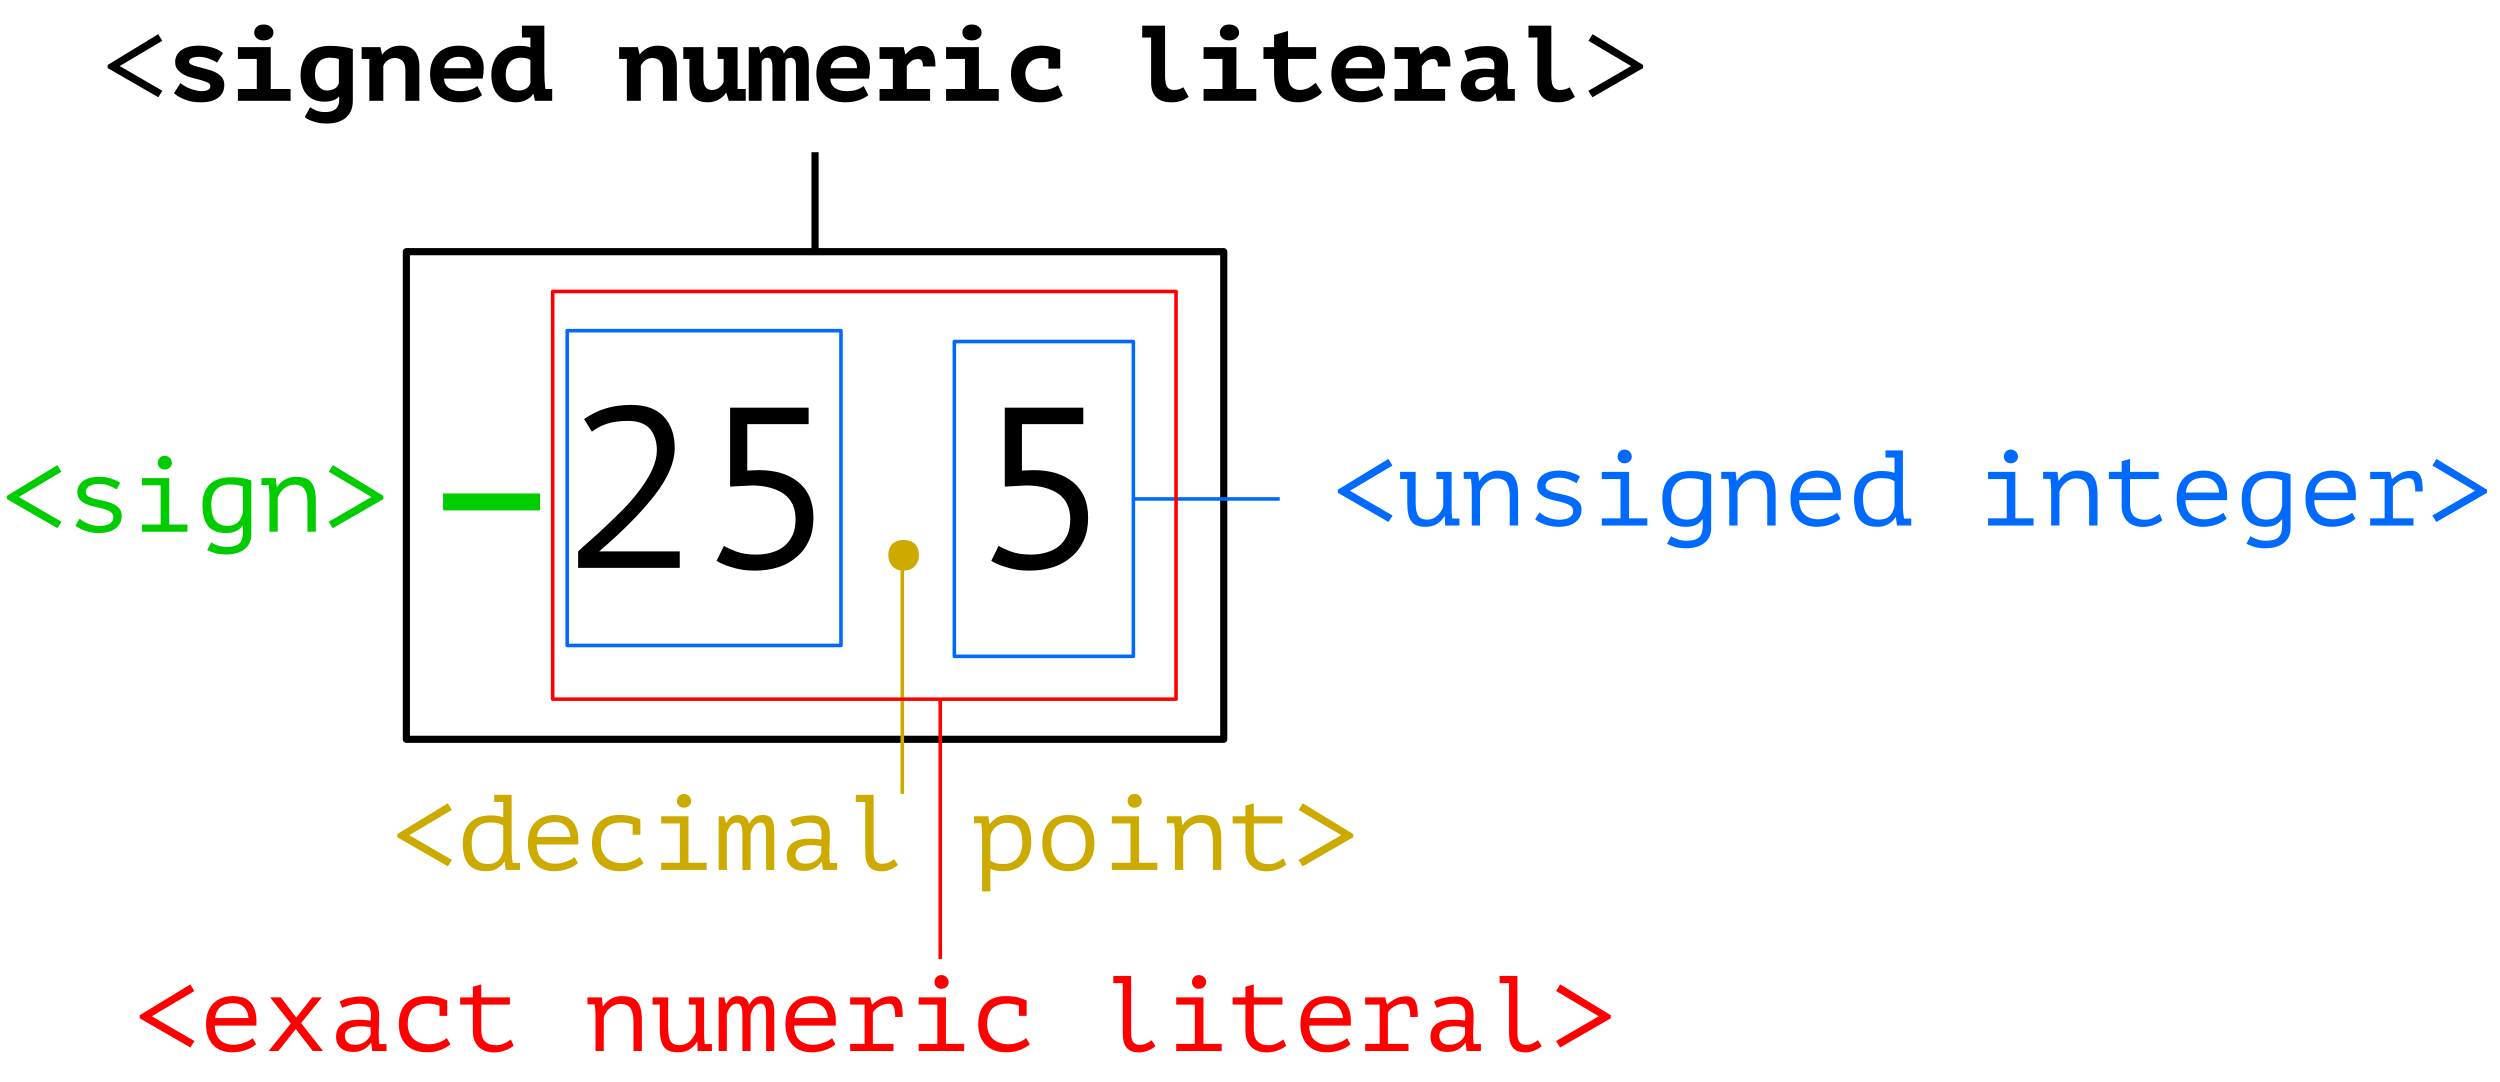 <?xml version="1.0" encoding="UTF-8" standalone="no"?>
<!DOCTYPE svg PUBLIC "-//W3C//DTD SVG 1.1//EN" "http://www.w3.org/Graphics/SVG/1.1/DTD/svg11.dtd">
<svg width="100%" height="100%" viewBox="0 0 1398 605" version="1.1" xmlns="http://www.w3.org/2000/svg" xmlns:xlink="http://www.w3.org/1999/xlink" xml:space="preserve" xmlns:serif="http://www.serif.com/" style="fill-rule:evenodd;clip-rule:evenodd;stroke-linejoin:round;stroke-miterlimit:10;">
    <rect id="Spatial-Databases-2" serif:id="Spatial Databases 2" x="-246.911" y="-4959" width="3858" height="5937" style="fill:none;"/>
    <path d="M3.799,279.055L3.799,277.315L32.059,260.095L34.339,263.815L10.519,277.915L34.399,291.775L32.119,295.375L3.799,279.055Z" style="fill:rgb(0,204,0);fill-rule:nonzero;"/>
    <path d="M63.379,289.255C63.379,287.975 62.879,286.985 61.879,286.285C60.879,285.585 59.639,285.025 58.159,284.605C56.679,284.185 55.069,283.795 53.329,283.435C51.589,283.075 49.979,282.595 48.499,281.995C47.019,281.395 45.779,280.585 44.779,279.565C43.779,278.545 43.279,277.115 43.279,275.275C43.279,273.755 43.609,272.455 44.269,271.375C44.929,270.295 45.799,269.405 46.879,268.705C47.959,268.005 49.219,267.485 50.659,267.145C52.099,266.805 53.599,266.635 55.159,266.635C57.959,266.635 60.369,266.985 62.389,267.685C64.409,268.385 66.019,269.115 67.219,269.875L65.299,273.655C63.979,272.935 62.549,272.245 61.009,271.585C59.469,270.925 57.539,270.595 55.219,270.595C54.339,270.595 53.469,270.685 52.609,270.865C51.749,271.045 50.969,271.315 50.269,271.675C49.569,272.035 49.009,272.505 48.589,273.085C48.169,273.665 47.959,274.375 47.959,275.215C47.959,276.255 48.459,277.055 49.459,277.615C50.459,278.175 51.699,278.645 53.179,279.025C54.659,279.405 56.269,279.765 58.009,280.105C59.749,280.445 61.359,280.935 62.839,281.575C64.319,282.215 65.559,283.075 66.559,284.155C67.559,285.235 68.059,286.695 68.059,288.535C68.059,291.295 66.969,293.575 64.789,295.375C62.609,297.175 59.339,298.075 54.979,298.075C53.659,298.075 52.359,297.955 51.079,297.715C49.799,297.475 48.599,297.155 47.479,296.755C46.359,296.355 45.339,295.905 44.419,295.405C43.499,294.905 42.739,294.395 42.139,293.875L44.539,289.975C45.019,290.455 45.659,290.945 46.459,291.445C47.259,291.945 48.139,292.395 49.099,292.795C50.059,293.195 51.089,293.515 52.189,293.755C53.289,293.995 54.399,294.115 55.519,294.115C56.599,294.115 57.609,294.025 58.549,293.845C59.489,293.665 60.319,293.385 61.039,293.005C61.759,292.625 62.329,292.125 62.749,291.505C63.169,290.885 63.379,290.135 63.379,289.255Z" style="fill:rgb(0,204,0);fill-rule:nonzero;"/>
    <path d="M79.399,297.355L79.399,293.335L89.839,293.335L89.839,271.375L79.399,271.375L79.399,267.355L94.639,267.355L94.639,293.335L104.839,293.335L104.839,297.355L79.399,297.355ZM88.219,258.835C88.219,257.755 88.579,256.825 89.299,256.045C90.019,255.265 90.939,254.875 92.059,254.875C93.219,254.875 94.189,255.265 94.969,256.045C95.749,256.825 96.139,257.755 96.139,258.835C96.139,259.875 95.749,260.755 94.969,261.475C94.189,262.195 93.219,262.555 92.059,262.555C90.939,262.555 90.019,262.195 89.299,261.475C88.579,260.755 88.219,259.875 88.219,258.835Z" style="fill:rgb(0,204,0);fill-rule:nonzero;"/>
    <path d="M140.539,298.855C140.539,300.735 140.179,302.385 139.459,303.805C138.739,305.225 137.749,306.395 136.489,307.315C135.229,308.235 133.759,308.925 132.079,309.385C130.399,309.845 128.579,310.075 126.619,310.075C124.259,310.075 122.199,309.835 120.439,309.355C118.679,308.875 117.159,308.255 115.879,307.495L118.159,303.235C118.519,303.555 118.989,303.865 119.569,304.165C120.149,304.465 120.819,304.745 121.579,305.005C122.339,305.265 123.149,305.475 124.009,305.635C124.869,305.795 125.719,305.875 126.559,305.875C128.319,305.875 129.789,305.715 130.969,305.395C132.149,305.075 133.099,304.575 133.819,303.895C134.539,303.215 135.059,302.335 135.379,301.255C135.699,300.175 135.859,298.855 135.859,297.295L135.859,293.935L135.619,293.935C134.699,295.255 133.519,296.275 132.079,296.995C130.639,297.715 128.779,298.075 126.499,298.075C121.939,298.075 118.589,296.805 116.449,294.265C114.309,291.725 113.239,287.775 113.239,282.415C113.239,277.295 114.599,273.425 117.319,270.805C120.039,268.185 124.079,266.875 129.439,266.875C131.919,266.875 134.029,267.045 135.769,267.385C137.509,267.725 139.099,268.155 140.539,268.675L140.539,298.855ZM127.159,294.055C129.599,294.055 131.519,293.425 132.919,292.165C134.319,290.905 135.299,288.975 135.859,286.375L135.859,272.155C134.099,271.315 131.639,270.895 128.479,270.895C125.279,270.895 122.759,271.835 120.919,273.715C119.079,275.595 118.159,278.475 118.159,282.355C118.159,284.075 118.319,285.645 118.639,287.065C118.959,288.485 119.469,289.715 120.169,290.755C120.869,291.795 121.789,292.605 122.929,293.185C124.069,293.765 125.479,294.055 127.159,294.055Z" style="fill:rgb(0,204,0);fill-rule:nonzero;"/>
    <path d="M150.679,277.855C150.679,277.495 150.669,277.025 150.649,276.445C150.629,275.865 150.599,275.265 150.559,274.645C150.519,274.025 150.469,273.415 150.409,272.815C150.349,272.215 150.279,271.695 150.199,271.255L146.179,271.255L146.179,267.355L154.219,267.355L154.759,272.215L155.059,272.215C155.459,271.535 155.989,270.865 156.649,270.205C157.309,269.545 158.079,268.945 158.959,268.405C159.839,267.865 160.819,267.435 161.899,267.115C162.979,266.795 164.119,266.635 165.319,266.635C167.159,266.635 168.789,266.835 170.209,267.235C171.629,267.635 172.809,268.345 173.749,269.365C174.689,270.385 175.399,271.765 175.879,273.505C176.359,275.245 176.599,277.455 176.599,280.135L176.599,297.355L171.919,297.355L171.919,281.035C171.919,277.715 171.379,275.215 170.299,273.535C169.219,271.855 167.259,271.015 164.419,271.015C163.379,271.015 162.369,271.225 161.389,271.645C160.409,272.065 159.519,272.615 158.719,273.295C157.919,273.975 157.219,274.765 156.619,275.665C156.019,276.565 155.579,277.515 155.299,278.515L155.299,297.355L150.679,297.355L150.679,277.855Z" style="fill:rgb(0,204,0);fill-rule:nonzero;"/>
    <path d="M186.079,295.375L183.799,291.775L207.679,277.915L183.859,263.815L186.139,260.095L214.399,277.315L214.399,279.055L186.079,295.375Z" style="fill:rgb(0,204,0);fill-rule:nonzero;"/>
    <g transform="matrix(1,0,0,1,-10844.5,-4966.29)">
        <g transform="matrix(60,0,0,60,10902,5022.66)">
            <path d="M0.045,-0.305L0.045,-0.334L0.516,-0.621L0.554,-0.559L0.157,-0.324L0.555,-0.093L0.517,-0.033L0.045,-0.305Z" style="fill-rule:nonzero;"/>
        </g>
        <g transform="matrix(60,0,0,60,10938,5022.66)">
            <path d="M0.402,-0.138C0.402,-0.151 0.394,-0.162 0.378,-0.17C0.361,-0.178 0.341,-0.185 0.317,-0.192C0.293,-0.199 0.267,-0.206 0.238,-0.213C0.209,-0.22 0.183,-0.229 0.159,-0.242C0.135,-0.254 0.115,-0.27 0.099,-0.289C0.082,-0.308 0.074,-0.332 0.074,-0.362C0.074,-0.387 0.08,-0.408 0.091,-0.427C0.101,-0.446 0.117,-0.462 0.136,-0.475C0.155,-0.488 0.177,-0.497 0.204,-0.504C0.23,-0.511 0.258,-0.514 0.289,-0.514C0.322,-0.514 0.35,-0.512 0.375,-0.507C0.4,-0.502 0.421,-0.497 0.44,-0.49C0.458,-0.483 0.474,-0.476 0.487,-0.468C0.5,-0.459 0.511,-0.452 0.52,-0.445L0.465,-0.356C0.455,-0.362 0.444,-0.368 0.431,-0.375C0.418,-0.381 0.404,-0.387 0.39,-0.392C0.375,-0.397 0.36,-0.402 0.345,-0.405C0.329,-0.408 0.313,-0.41 0.298,-0.41C0.27,-0.41 0.247,-0.406 0.23,-0.399C0.213,-0.392 0.204,-0.38 0.204,-0.365C0.204,-0.353 0.212,-0.343 0.229,-0.336C0.245,-0.329 0.265,-0.322 0.289,-0.316C0.313,-0.309 0.339,-0.302 0.368,-0.295C0.397,-0.288 0.423,-0.278 0.447,-0.267C0.471,-0.255 0.491,-0.24 0.508,-0.221C0.524,-0.202 0.532,-0.178 0.532,-0.149C0.532,-0.098 0.514,-0.058 0.477,-0.03C0.44,-0.001 0.385,0.014 0.312,0.014C0.255,0.014 0.205,0.006 0.164,-0.012C0.122,-0.028 0.088,-0.048 0.063,-0.071L0.123,-0.165C0.132,-0.158 0.143,-0.15 0.158,-0.141C0.172,-0.132 0.188,-0.123 0.206,-0.116C0.224,-0.109 0.243,-0.102 0.264,-0.098C0.284,-0.092 0.304,-0.09 0.324,-0.09C0.345,-0.09 0.364,-0.094 0.379,-0.101C0.394,-0.108 0.402,-0.121 0.402,-0.138Z" style="fill-rule:nonzero;"/>
        </g>
        <g transform="matrix(60,0,0,60,10974,5022.66)">
            <path d="M0.059,-0.11L0.235,-0.11L0.235,-0.39L0.059,-0.39L0.059,-0.5L0.365,-0.5L0.365,-0.11L0.55,-0.11L0.55,-0L0.059,-0L0.059,-0.11ZM0.211,-0.636C0.211,-0.657 0.219,-0.674 0.234,-0.689C0.249,-0.704 0.271,-0.711 0.298,-0.711C0.326,-0.711 0.348,-0.704 0.365,-0.689C0.382,-0.674 0.39,-0.657 0.39,-0.636C0.39,-0.615 0.382,-0.597 0.365,-0.584C0.348,-0.57 0.326,-0.563 0.298,-0.563C0.271,-0.563 0.249,-0.57 0.234,-0.584C0.219,-0.597 0.211,-0.615 0.211,-0.636Z" style="fill-rule:nonzero;"/>
        </g>
        <g transform="matrix(60,0,0,60,11010,5022.66)">
            <path d="M0.53,-0C0.53,0.036 0.524,0.067 0.512,0.094C0.499,0.121 0.482,0.143 0.461,0.161C0.439,0.178 0.413,0.191 0.384,0.2C0.354,0.208 0.321,0.212 0.286,0.212C0.262,0.212 0.24,0.21 0.219,0.207C0.198,0.203 0.178,0.198 0.161,0.192C0.143,0.186 0.127,0.18 0.114,0.173C0.101,0.166 0.09,0.159 0.082,0.152L0.132,0.06C0.148,0.071 0.167,0.081 0.19,0.091C0.212,0.1 0.24,0.105 0.274,0.105C0.316,0.105 0.348,0.095 0.37,0.076C0.392,0.057 0.403,0.029 0.403,-0.007L0.403,-0.039L0.399,-0.039C0.387,-0.023 0.369,-0.011 0.346,-0.004C0.323,0.004 0.296,0.008 0.265,0.008C0.233,0.008 0.204,0.003 0.177,-0.007C0.15,-0.017 0.126,-0.032 0.106,-0.053C0.086,-0.073 0.07,-0.099 0.06,-0.13C0.049,-0.161 0.043,-0.198 0.043,-0.24C0.043,-0.284 0.05,-0.323 0.063,-0.357C0.076,-0.391 0.094,-0.42 0.118,-0.443C0.141,-0.466 0.169,-0.483 0.203,-0.495C0.236,-0.506 0.272,-0.512 0.313,-0.512C0.334,-0.512 0.356,-0.511 0.377,-0.51C0.398,-0.508 0.419,-0.506 0.438,-0.503C0.456,-0.5 0.474,-0.497 0.49,-0.494C0.506,-0.49 0.519,-0.486 0.53,-0.482L0.53,-0ZM0.29,-0.096C0.315,-0.096 0.338,-0.102 0.359,-0.113C0.379,-0.124 0.393,-0.141 0.4,-0.164L0.4,-0.389C0.391,-0.393 0.378,-0.396 0.361,-0.399C0.343,-0.401 0.327,-0.402 0.312,-0.402C0.293,-0.402 0.276,-0.399 0.26,-0.393C0.243,-0.387 0.229,-0.378 0.217,-0.365C0.204,-0.352 0.195,-0.335 0.188,-0.316C0.181,-0.296 0.177,-0.272 0.177,-0.245C0.177,-0.221 0.18,-0.2 0.186,-0.181C0.192,-0.162 0.2,-0.147 0.211,-0.134C0.222,-0.121 0.234,-0.112 0.247,-0.106C0.26,-0.099 0.275,-0.096 0.29,-0.096Z" style="fill-rule:nonzero;"/>
        </g>
        <g transform="matrix(60,0,0,60,11046,5022.66)">
            <path d="M0.012,-0.5L0.187,-0.5L0.202,-0.434L0.206,-0.434C0.221,-0.455 0.243,-0.474 0.272,-0.49C0.301,-0.506 0.335,-0.514 0.375,-0.514C0.4,-0.514 0.423,-0.511 0.445,-0.504C0.466,-0.497 0.485,-0.486 0.5,-0.471C0.515,-0.456 0.528,-0.435 0.537,-0.409C0.546,-0.382 0.55,-0.35 0.55,-0.311L0.55,-0L0.42,-0L0.42,-0.284C0.42,-0.325 0.411,-0.354 0.393,-0.372C0.374,-0.39 0.351,-0.399 0.323,-0.399C0.298,-0.399 0.276,-0.392 0.256,-0.378C0.235,-0.363 0.221,-0.345 0.214,-0.324L0.214,-0L0.084,-0L0.084,-0.39L0.012,-0.39L0.012,-0.5Z" style="fill-rule:nonzero;"/>
        </g>
        <g transform="matrix(60,0,0,60,11082,5022.66)">
            <path d="M0.534,-0.053C0.525,-0.045 0.514,-0.037 0.501,-0.03C0.487,-0.022 0.471,-0.015 0.453,-0.008C0.434,-0.001 0.414,0.004 0.392,0.008C0.37,0.012 0.347,0.014 0.322,0.014C0.279,0.014 0.241,0.008 0.208,-0.004C0.174,-0.016 0.145,-0.034 0.122,-0.057C0.099,-0.08 0.081,-0.107 0.069,-0.14C0.056,-0.172 0.05,-0.209 0.05,-0.25C0.05,-0.294 0.057,-0.333 0.071,-0.366C0.085,-0.399 0.104,-0.426 0.129,-0.448C0.153,-0.47 0.181,-0.487 0.214,-0.498C0.247,-0.509 0.282,-0.514 0.32,-0.514C0.345,-0.514 0.372,-0.511 0.399,-0.504C0.426,-0.497 0.45,-0.486 0.473,-0.47C0.496,-0.453 0.514,-0.431 0.529,-0.404C0.543,-0.377 0.55,-0.342 0.55,-0.3C0.55,-0.271 0.547,-0.24 0.54,-0.207L0.18,-0.207C0.181,-0.186 0.185,-0.168 0.194,-0.153C0.202,-0.138 0.213,-0.126 0.227,-0.117C0.24,-0.108 0.256,-0.101 0.274,-0.097C0.291,-0.092 0.31,-0.09 0.33,-0.09C0.37,-0.09 0.403,-0.095 0.429,-0.104C0.454,-0.113 0.475,-0.125 0.491,-0.138L0.534,-0.053ZM0.318,-0.41C0.301,-0.41 0.284,-0.408 0.269,-0.403C0.254,-0.398 0.24,-0.392 0.228,-0.383C0.215,-0.374 0.205,-0.362 0.197,-0.349C0.189,-0.336 0.184,-0.321 0.183,-0.304L0.429,-0.304C0.429,-0.337 0.42,-0.363 0.402,-0.382C0.383,-0.401 0.355,-0.41 0.318,-0.41Z" style="fill-rule:nonzero;"/>
        </g>
        <g transform="matrix(60,0,0,60,11118,5022.66)">
            <path d="M0.306,-0.7L0.515,-0.7L0.515,-0.268C0.515,-0.218 0.518,-0.169 0.523,-0.12C0.523,-0.117 0.523,-0.113 0.524,-0.11L0.588,-0.11L0.588,-0L0.427,-0L0.414,-0.064L0.41,-0.064C0.403,-0.052 0.394,-0.041 0.383,-0.032C0.372,-0.023 0.359,-0.015 0.345,-0.008C0.331,-0 0.316,0.005 0.299,0.009C0.282,0.012 0.266,0.014 0.249,0.014C0.218,0.014 0.188,0.009 0.161,-0.001C0.133,-0.011 0.109,-0.027 0.088,-0.048C0.067,-0.069 0.051,-0.095 0.039,-0.128C0.027,-0.16 0.021,-0.198 0.021,-0.242C0.021,-0.285 0.028,-0.323 0.041,-0.356C0.054,-0.389 0.071,-0.418 0.095,-0.441C0.118,-0.464 0.145,-0.481 0.176,-0.494C0.207,-0.506 0.242,-0.512 0.279,-0.512C0.3,-0.512 0.319,-0.511 0.338,-0.509C0.356,-0.506 0.372,-0.502 0.385,-0.497L0.385,-0.59L0.306,-0.59L0.306,-0.7ZM0.279,-0.096C0.304,-0.096 0.327,-0.102 0.347,-0.115C0.366,-0.127 0.379,-0.145 0.385,-0.168L0.385,-0.38C0.376,-0.387 0.363,-0.393 0.347,-0.397C0.33,-0.4 0.313,-0.402 0.295,-0.402C0.277,-0.402 0.26,-0.399 0.243,-0.393C0.226,-0.387 0.211,-0.378 0.198,-0.365C0.185,-0.352 0.174,-0.335 0.167,-0.314C0.159,-0.293 0.155,-0.268 0.155,-0.238C0.155,-0.195 0.166,-0.161 0.187,-0.135C0.208,-0.109 0.239,-0.096 0.279,-0.096Z" style="fill-rule:nonzero;"/>
        </g>
        <g transform="matrix(60,0,0,60,11190,5022.66)">
            <path d="M0.012,-0.5L0.187,-0.5L0.202,-0.434L0.206,-0.434C0.221,-0.455 0.243,-0.474 0.272,-0.49C0.301,-0.506 0.335,-0.514 0.375,-0.514C0.4,-0.514 0.423,-0.511 0.445,-0.504C0.466,-0.497 0.485,-0.486 0.5,-0.471C0.515,-0.456 0.528,-0.435 0.537,-0.409C0.546,-0.382 0.55,-0.35 0.55,-0.311L0.55,-0L0.42,-0L0.42,-0.284C0.42,-0.325 0.411,-0.354 0.393,-0.372C0.374,-0.39 0.351,-0.399 0.323,-0.399C0.298,-0.399 0.276,-0.392 0.256,-0.378C0.235,-0.363 0.221,-0.345 0.214,-0.324L0.214,-0L0.084,-0L0.084,-0.39L0.012,-0.39L0.012,-0.5Z" style="fill-rule:nonzero;"/>
        </g>
        <g transform="matrix(60,0,0,60,11226,5022.66)">
            <path d="M0.33,-0.5L0.516,-0.5L0.516,-0.11L0.592,-0.11L0.592,-0L0.434,-0L0.411,-0.074L0.407,-0.074C0.392,-0.049 0.369,-0.028 0.338,-0.011C0.307,0.006 0.273,0.014 0.236,0.014C0.211,0.014 0.188,0.011 0.167,0.004C0.146,-0.003 0.128,-0.014 0.113,-0.029C0.098,-0.044 0.087,-0.065 0.079,-0.091C0.071,-0.117 0.067,-0.15 0.067,-0.189L0.067,-0.39L0.01,-0.39L0.01,-0.5L0.197,-0.5L0.197,-0.216C0.197,-0.175 0.204,-0.146 0.217,-0.128C0.23,-0.11 0.25,-0.101 0.278,-0.101C0.303,-0.101 0.325,-0.108 0.345,-0.123C0.364,-0.138 0.378,-0.156 0.386,-0.177L0.386,-0.39L0.33,-0.39L0.33,-0.5Z" style="fill-rule:nonzero;"/>
        </g>
        <g transform="matrix(60,0,0,60,11262,5022.66)">
            <path d="M0.241,-0L0.241,-0.306C0.241,-0.326 0.24,-0.342 0.237,-0.355C0.234,-0.367 0.231,-0.377 0.227,-0.384C0.222,-0.391 0.217,-0.395 0.211,-0.398C0.204,-0.4 0.198,-0.401 0.191,-0.401C0.18,-0.401 0.169,-0.397 0.16,-0.39C0.15,-0.383 0.143,-0.373 0.14,-0.362L0.14,-0L0.02,-0L0.02,-0.5L0.115,-0.5L0.129,-0.445L0.132,-0.445C0.142,-0.464 0.157,-0.48 0.176,-0.493C0.195,-0.505 0.218,-0.511 0.244,-0.511C0.266,-0.511 0.287,-0.506 0.307,-0.495C0.327,-0.484 0.341,-0.466 0.348,-0.439C0.358,-0.462 0.373,-0.48 0.394,-0.493C0.415,-0.505 0.437,-0.511 0.461,-0.511C0.479,-0.511 0.495,-0.509 0.51,-0.504C0.524,-0.499 0.536,-0.49 0.547,-0.477C0.558,-0.464 0.566,-0.447 0.572,-0.426C0.577,-0.404 0.58,-0.376 0.58,-0.342L0.58,-0L0.46,-0L0.46,-0.32C0.46,-0.35 0.455,-0.371 0.446,-0.383C0.436,-0.395 0.424,-0.401 0.41,-0.401C0.398,-0.401 0.388,-0.398 0.379,-0.393C0.37,-0.387 0.364,-0.378 0.361,-0.365L0.361,-0L0.241,-0Z" style="fill-rule:nonzero;"/>
        </g>
        <g transform="matrix(60,0,0,60,11298,5022.66)">
            <path d="M0.534,-0.053C0.525,-0.045 0.514,-0.037 0.501,-0.03C0.487,-0.022 0.471,-0.015 0.453,-0.008C0.434,-0.001 0.414,0.004 0.392,0.008C0.37,0.012 0.347,0.014 0.322,0.014C0.279,0.014 0.241,0.008 0.208,-0.004C0.174,-0.016 0.145,-0.034 0.122,-0.057C0.099,-0.08 0.081,-0.107 0.069,-0.14C0.056,-0.172 0.05,-0.209 0.05,-0.25C0.05,-0.294 0.057,-0.333 0.071,-0.366C0.085,-0.399 0.104,-0.426 0.129,-0.448C0.153,-0.47 0.181,-0.487 0.214,-0.498C0.247,-0.509 0.282,-0.514 0.32,-0.514C0.345,-0.514 0.372,-0.511 0.399,-0.504C0.426,-0.497 0.45,-0.486 0.473,-0.47C0.496,-0.453 0.514,-0.431 0.529,-0.404C0.543,-0.377 0.55,-0.342 0.55,-0.3C0.55,-0.271 0.547,-0.24 0.54,-0.207L0.18,-0.207C0.181,-0.186 0.185,-0.168 0.194,-0.153C0.202,-0.138 0.213,-0.126 0.227,-0.117C0.24,-0.108 0.256,-0.101 0.274,-0.097C0.291,-0.092 0.31,-0.09 0.33,-0.09C0.37,-0.09 0.403,-0.095 0.429,-0.104C0.454,-0.113 0.475,-0.125 0.491,-0.138L0.534,-0.053ZM0.318,-0.41C0.301,-0.41 0.284,-0.408 0.269,-0.403C0.254,-0.398 0.24,-0.392 0.228,-0.383C0.215,-0.374 0.205,-0.362 0.197,-0.349C0.189,-0.336 0.184,-0.321 0.183,-0.304L0.429,-0.304C0.429,-0.337 0.42,-0.363 0.402,-0.382C0.383,-0.401 0.355,-0.41 0.318,-0.41Z" style="fill-rule:nonzero;"/>
        </g>
        <g transform="matrix(60,0,0,60,11334,5022.66)">
            <path d="M0.039,-0.11L0.163,-0.11L0.163,-0.39L0.039,-0.39L0.039,-0.5L0.264,-0.5L0.279,-0.434L0.283,-0.434C0.302,-0.456 0.323,-0.474 0.347,-0.489C0.371,-0.504 0.399,-0.511 0.431,-0.511C0.471,-0.511 0.502,-0.496 0.526,-0.467C0.549,-0.438 0.56,-0.389 0.56,-0.32L0.443,-0.32C0.443,-0.344 0.44,-0.362 0.433,-0.373C0.426,-0.384 0.414,-0.389 0.399,-0.389C0.372,-0.389 0.351,-0.382 0.335,-0.369C0.318,-0.356 0.304,-0.34 0.293,-0.323L0.293,-0.11L0.51,-0.11L0.51,-0L0.039,-0L0.039,-0.11Z" style="fill-rule:nonzero;"/>
        </g>
        <g transform="matrix(60,0,0,60,11370,5022.66)">
            <path d="M0.059,-0.11L0.235,-0.11L0.235,-0.39L0.059,-0.39L0.059,-0.5L0.365,-0.5L0.365,-0.11L0.55,-0.11L0.55,-0L0.059,-0L0.059,-0.11ZM0.211,-0.636C0.211,-0.657 0.219,-0.674 0.234,-0.689C0.249,-0.704 0.271,-0.711 0.298,-0.711C0.326,-0.711 0.348,-0.704 0.365,-0.689C0.382,-0.674 0.39,-0.657 0.39,-0.636C0.39,-0.615 0.382,-0.597 0.365,-0.584C0.348,-0.57 0.326,-0.563 0.298,-0.563C0.271,-0.563 0.249,-0.57 0.234,-0.584C0.219,-0.597 0.211,-0.615 0.211,-0.636Z" style="fill-rule:nonzero;"/>
        </g>
        <g transform="matrix(60,0,0,60,11406,5022.66)">
            <path d="M0.546,-0.048C0.519,-0.027 0.487,-0.012 0.45,-0.002C0.413,0.009 0.375,0.014 0.335,0.014C0.292,0.014 0.253,0.008 0.22,-0.005C0.186,-0.018 0.158,-0.036 0.135,-0.059C0.112,-0.082 0.094,-0.109 0.082,-0.142C0.07,-0.175 0.064,-0.211 0.064,-0.25C0.064,-0.292 0.071,-0.329 0.085,-0.362C0.099,-0.395 0.119,-0.422 0.144,-0.445C0.169,-0.468 0.198,-0.485 0.232,-0.497C0.266,-0.508 0.303,-0.514 0.343,-0.514C0.38,-0.514 0.415,-0.51 0.448,-0.501C0.481,-0.492 0.506,-0.484 0.523,-0.476L0.523,-0.3L0.413,-0.3L0.413,-0.392C0.392,-0.397 0.372,-0.399 0.351,-0.399C0.332,-0.399 0.314,-0.396 0.296,-0.391C0.277,-0.385 0.261,-0.376 0.247,-0.364C0.232,-0.351 0.221,-0.336 0.212,-0.317C0.203,-0.298 0.198,-0.276 0.198,-0.25C0.198,-0.229 0.202,-0.209 0.209,-0.191C0.216,-0.173 0.227,-0.157 0.24,-0.144C0.253,-0.131 0.27,-0.12 0.29,-0.113C0.309,-0.105 0.331,-0.101 0.355,-0.101C0.393,-0.101 0.424,-0.106 0.449,-0.117C0.473,-0.128 0.491,-0.137 0.503,-0.145L0.546,-0.048Z" style="fill-rule:nonzero;"/>
        </g>
        <g transform="matrix(60,0,0,60,11478,5022.66)">
            <path d="M0.087,-0.7L0.3,-0.7L0.3,-0.238C0.3,-0.187 0.306,-0.151 0.319,-0.131C0.332,-0.111 0.352,-0.101 0.38,-0.101C0.401,-0.101 0.418,-0.103 0.431,-0.108C0.444,-0.112 0.458,-0.118 0.471,-0.126L0.52,-0.036C0.509,-0.029 0.497,-0.022 0.486,-0.016C0.475,-0.009 0.463,-0.004 0.45,0.001C0.437,0.005 0.424,0.008 0.409,0.011C0.394,0.013 0.377,0.014 0.358,0.014C0.295,0.014 0.248,-0.002 0.217,-0.034C0.186,-0.066 0.17,-0.111 0.17,-0.17L0.17,-0.59L0.087,-0.59L0.087,-0.7Z" style="fill-rule:nonzero;"/>
        </g>
        <g transform="matrix(60,0,0,60,11514,5022.66)">
            <path d="M0.059,-0.11L0.235,-0.11L0.235,-0.39L0.059,-0.39L0.059,-0.5L0.365,-0.5L0.365,-0.11L0.55,-0.11L0.55,-0L0.059,-0L0.059,-0.11ZM0.211,-0.636C0.211,-0.657 0.219,-0.674 0.234,-0.689C0.249,-0.704 0.271,-0.711 0.298,-0.711C0.326,-0.711 0.348,-0.704 0.365,-0.689C0.382,-0.674 0.39,-0.657 0.39,-0.636C0.39,-0.615 0.382,-0.597 0.365,-0.584C0.348,-0.57 0.326,-0.563 0.298,-0.563C0.271,-0.563 0.249,-0.57 0.234,-0.584C0.219,-0.597 0.211,-0.615 0.211,-0.636Z" style="fill-rule:nonzero;"/>
        </g>
        <g transform="matrix(60,0,0,60,11550,5022.66)">
            <path d="M0.116,-0.39L0.017,-0.39L0.017,-0.5L0.116,-0.5L0.116,-0.614L0.246,-0.651L0.246,-0.5L0.508,-0.5L0.508,-0.39L0.246,-0.39L0.246,-0.247C0.246,-0.196 0.256,-0.159 0.275,-0.136C0.294,-0.113 0.321,-0.101 0.356,-0.101C0.374,-0.101 0.39,-0.103 0.405,-0.108C0.42,-0.112 0.433,-0.117 0.445,-0.124C0.456,-0.131 0.467,-0.138 0.477,-0.146C0.486,-0.154 0.495,-0.161 0.503,-0.168L0.563,-0.078C0.552,-0.065 0.538,-0.053 0.521,-0.042C0.503,-0.031 0.485,-0.021 0.466,-0.013C0.446,-0.004 0.425,0.002 0.404,0.007C0.383,0.012 0.362,0.014 0.341,0.014C0.266,0.014 0.21,-0.007 0.173,-0.049C0.135,-0.09 0.116,-0.156 0.116,-0.247L0.116,-0.39Z" style="fill-rule:nonzero;"/>
        </g>
        <g transform="matrix(60,0,0,60,11586,5022.66)">
            <path d="M0.534,-0.053C0.525,-0.045 0.514,-0.037 0.501,-0.03C0.487,-0.022 0.471,-0.015 0.453,-0.008C0.434,-0.001 0.414,0.004 0.392,0.008C0.37,0.012 0.347,0.014 0.322,0.014C0.279,0.014 0.241,0.008 0.208,-0.004C0.174,-0.016 0.145,-0.034 0.122,-0.057C0.099,-0.08 0.081,-0.107 0.069,-0.14C0.056,-0.172 0.05,-0.209 0.05,-0.25C0.05,-0.294 0.057,-0.333 0.071,-0.366C0.085,-0.399 0.104,-0.426 0.129,-0.448C0.153,-0.47 0.181,-0.487 0.214,-0.498C0.247,-0.509 0.282,-0.514 0.32,-0.514C0.345,-0.514 0.372,-0.511 0.399,-0.504C0.426,-0.497 0.45,-0.486 0.473,-0.47C0.496,-0.453 0.514,-0.431 0.529,-0.404C0.543,-0.377 0.55,-0.342 0.55,-0.3C0.55,-0.271 0.547,-0.24 0.54,-0.207L0.18,-0.207C0.181,-0.186 0.185,-0.168 0.194,-0.153C0.202,-0.138 0.213,-0.126 0.227,-0.117C0.24,-0.108 0.256,-0.101 0.274,-0.097C0.291,-0.092 0.31,-0.09 0.33,-0.09C0.37,-0.09 0.403,-0.095 0.429,-0.104C0.454,-0.113 0.475,-0.125 0.491,-0.138L0.534,-0.053ZM0.318,-0.41C0.301,-0.41 0.284,-0.408 0.269,-0.403C0.254,-0.398 0.24,-0.392 0.228,-0.383C0.215,-0.374 0.205,-0.362 0.197,-0.349C0.189,-0.336 0.184,-0.321 0.183,-0.304L0.429,-0.304C0.429,-0.337 0.42,-0.363 0.402,-0.382C0.383,-0.401 0.355,-0.41 0.318,-0.41Z" style="fill-rule:nonzero;"/>
        </g>
        <g transform="matrix(60,0,0,60,11622,5022.66)">
            <path d="M0.039,-0.11L0.163,-0.11L0.163,-0.39L0.039,-0.39L0.039,-0.5L0.264,-0.5L0.279,-0.434L0.283,-0.434C0.302,-0.456 0.323,-0.474 0.347,-0.489C0.371,-0.504 0.399,-0.511 0.431,-0.511C0.471,-0.511 0.502,-0.496 0.526,-0.467C0.549,-0.438 0.56,-0.389 0.56,-0.32L0.443,-0.32C0.443,-0.344 0.44,-0.362 0.433,-0.373C0.426,-0.384 0.414,-0.389 0.399,-0.389C0.372,-0.389 0.351,-0.382 0.335,-0.369C0.318,-0.356 0.304,-0.34 0.293,-0.323L0.293,-0.11L0.51,-0.11L0.51,-0L0.039,-0L0.039,-0.11Z" style="fill-rule:nonzero;"/>
        </g>
        <g transform="matrix(60,0,0,60,11658,5022.66)">
            <path d="M0.09,-0.466C0.117,-0.478 0.148,-0.488 0.183,-0.497C0.218,-0.506 0.259,-0.51 0.307,-0.51C0.342,-0.51 0.371,-0.506 0.396,-0.498C0.42,-0.489 0.44,-0.477 0.455,-0.462C0.47,-0.447 0.48,-0.428 0.487,-0.407C0.494,-0.386 0.497,-0.362 0.497,-0.335C0.497,-0.301 0.496,-0.272 0.494,-0.248C0.491,-0.224 0.49,-0.203 0.49,-0.184C0.49,-0.17 0.491,-0.154 0.492,-0.137C0.493,-0.128 0.494,-0.119 0.495,-0.11L0.56,-0.11L0.56,-0L0.394,-0L0.381,-0.068L0.376,-0.068C0.363,-0.047 0.344,-0.029 0.319,-0.015C0.294,0 0.261,0.008 0.219,0.008C0.169,0.008 0.129,-0.005 0.1,-0.032C0.071,-0.059 0.056,-0.094 0.056,-0.138C0.056,-0.166 0.061,-0.19 0.072,-0.211C0.082,-0.231 0.097,-0.247 0.117,-0.261C0.136,-0.274 0.16,-0.283 0.188,-0.29C0.215,-0.296 0.246,-0.299 0.28,-0.299C0.292,-0.299 0.305,-0.298 0.318,-0.297C0.331,-0.296 0.348,-0.294 0.367,-0.293C0.368,-0.3 0.369,-0.306 0.369,-0.313L0.369,-0.332C0.369,-0.357 0.362,-0.376 0.347,-0.387C0.332,-0.398 0.311,-0.403 0.282,-0.403C0.248,-0.403 0.217,-0.399 0.19,-0.39C0.163,-0.381 0.14,-0.373 0.121,-0.364L0.09,-0.466ZM0.261,-0.099C0.293,-0.099 0.317,-0.105 0.333,-0.117C0.349,-0.128 0.361,-0.141 0.368,-0.154L0.368,-0.214C0.361,-0.215 0.351,-0.217 0.338,-0.219C0.325,-0.22 0.31,-0.221 0.295,-0.221C0.282,-0.221 0.27,-0.22 0.257,-0.218C0.244,-0.215 0.233,-0.212 0.223,-0.207C0.213,-0.202 0.205,-0.195 0.199,-0.187C0.193,-0.179 0.19,-0.169 0.19,-0.158C0.19,-0.139 0.196,-0.125 0.207,-0.115C0.218,-0.104 0.236,-0.099 0.261,-0.099Z" style="fill-rule:nonzero;"/>
        </g>
        <g transform="matrix(60,0,0,60,11694,5022.66)">
            <path d="M0.087,-0.7L0.3,-0.7L0.3,-0.238C0.3,-0.187 0.306,-0.151 0.319,-0.131C0.332,-0.111 0.352,-0.101 0.38,-0.101C0.401,-0.101 0.418,-0.103 0.431,-0.108C0.444,-0.112 0.458,-0.118 0.471,-0.126L0.52,-0.036C0.509,-0.029 0.497,-0.022 0.486,-0.016C0.475,-0.009 0.463,-0.004 0.45,0.001C0.437,0.005 0.424,0.008 0.409,0.011C0.394,0.013 0.377,0.014 0.358,0.014C0.295,0.014 0.248,-0.002 0.217,-0.034C0.186,-0.066 0.17,-0.111 0.17,-0.17L0.17,-0.59L0.087,-0.59L0.087,-0.7Z" style="fill-rule:nonzero;"/>
        </g>
        <g transform="matrix(60,0,0,60,11730,5022.66)">
            <path d="M0.083,-0.033L0.045,-0.093L0.443,-0.324L0.046,-0.559L0.084,-0.621L0.555,-0.334L0.555,-0.305L0.083,-0.033Z" style="fill-rule:nonzero;"/>
        </g>
    </g>
    <rect x="227.241" y="140.733" width="457.075" height="272.683" style="fill:none;stroke:black;stroke-width:4px;"/>
    <rect x="533.669" y="190.977" width="100.108" height="176.038" style="fill:none;stroke:rgb(0,106,255);stroke-width:2px;"/>
    <rect x="317.168" y="184.899" width="153.108" height="176.038" style="fill:none;stroke:rgb(0,106,255);stroke-width:2px;"/>
    <path d="M748.134,275.576L748.134,273.836L776.394,256.616L778.674,260.336L754.854,274.436L778.734,288.296L776.454,291.896L748.134,275.576Z" style="fill:rgb(0,106,255);fill-rule:nonzero;"/>
    <path d="M803.214,263.876L811.734,263.876L811.734,284.336C811.734,286.296 811.854,288.176 812.094,289.976L816.114,289.976L816.114,293.876L808.134,293.876L807.954,288.776L807.714,288.776C806.674,290.496 805.294,291.896 803.574,292.976C801.854,294.056 799.774,294.596 797.334,294.596C795.494,294.596 793.924,294.386 792.624,293.966C791.324,293.546 790.254,292.816 789.414,291.776C788.574,290.736 787.954,289.346 787.554,287.606C787.154,285.866 786.954,283.696 786.954,281.096L786.954,267.896L782.934,267.896L782.934,263.876L791.634,263.876L791.634,280.136C791.634,281.776 791.704,283.246 791.844,284.546C791.984,285.846 792.274,286.946 792.714,287.846C793.154,288.746 793.804,289.426 794.664,289.886C795.524,290.346 796.674,290.576 798.114,290.576C800.194,290.576 802.004,289.896 803.544,288.536C805.084,287.176 806.254,285.476 807.054,283.436L807.054,267.896L803.214,267.896L803.214,263.876Z" style="fill:rgb(0,106,255);fill-rule:nonzero;"/>
    <path d="M823.014,274.376C823.014,274.016 823.004,273.546 822.984,272.966C822.964,272.386 822.934,271.786 822.894,271.166C822.854,270.546 822.804,269.936 822.744,269.336C822.684,268.736 822.614,268.216 822.534,267.776L818.514,267.776L818.514,263.876L826.554,263.876L827.094,268.736L827.394,268.736C827.794,268.056 828.324,267.386 828.984,266.726C829.644,266.066 830.414,265.466 831.294,264.926C832.174,264.386 833.154,263.956 834.234,263.636C835.314,263.316 836.454,263.156 837.654,263.156C839.494,263.156 841.124,263.356 842.544,263.756C843.964,264.156 845.144,264.866 846.084,265.886C847.024,266.906 847.734,268.286 848.214,270.026C848.694,271.766 848.934,273.976 848.934,276.656L848.934,293.876L844.254,293.876L844.254,277.556C844.254,274.236 843.714,271.736 842.634,270.056C841.554,268.376 839.594,267.536 836.754,267.536C835.714,267.536 834.704,267.746 833.724,268.166C832.744,268.586 831.854,269.136 831.054,269.816C830.254,270.496 829.554,271.286 828.954,272.186C828.354,273.086 827.914,274.036 827.634,275.036L827.634,293.876L823.014,293.876L823.014,274.376Z" style="fill:rgb(0,106,255);fill-rule:nonzero;"/>
    <path d="M879.714,285.776C879.714,284.496 879.214,283.506 878.214,282.806C877.214,282.106 875.974,281.546 874.494,281.126C873.014,280.706 871.404,280.316 869.664,279.956C867.924,279.596 866.314,279.116 864.834,278.516C863.354,277.916 862.114,277.106 861.114,276.086C860.114,275.066 859.614,273.636 859.614,271.796C859.614,270.276 859.944,268.976 860.604,267.896C861.264,266.816 862.134,265.926 863.214,265.226C864.294,264.526 865.554,264.006 866.994,263.666C868.434,263.326 869.934,263.156 871.494,263.156C874.294,263.156 876.704,263.506 878.724,264.206C880.744,264.906 882.354,265.636 883.554,266.396L881.634,270.176C880.314,269.456 878.884,268.766 877.344,268.106C875.804,267.446 873.874,267.116 871.554,267.116C870.674,267.116 869.804,267.206 868.944,267.386C868.084,267.566 867.304,267.836 866.604,268.196C865.904,268.556 865.344,269.026 864.924,269.606C864.504,270.186 864.294,270.896 864.294,271.736C864.294,272.776 864.794,273.576 865.794,274.136C866.794,274.696 868.034,275.166 869.514,275.546C870.994,275.926 872.604,276.286 874.344,276.626C876.084,276.966 877.694,277.456 879.174,278.096C880.654,278.736 881.894,279.596 882.894,280.676C883.894,281.756 884.394,283.216 884.394,285.056C884.394,287.816 883.304,290.096 881.124,291.896C878.944,293.696 875.674,294.596 871.314,294.596C869.994,294.596 868.694,294.476 867.414,294.236C866.134,293.996 864.934,293.676 863.814,293.276C862.694,292.876 861.674,292.426 860.754,291.926C859.834,291.426 859.074,290.916 858.474,290.396L860.874,286.496C861.354,286.976 861.994,287.466 862.794,287.966C863.594,288.466 864.474,288.916 865.434,289.316C866.394,289.716 867.424,290.036 868.524,290.276C869.624,290.516 870.734,290.636 871.854,290.636C872.934,290.636 873.944,290.546 874.884,290.366C875.824,290.186 876.654,289.906 877.374,289.526C878.094,289.146 878.664,288.646 879.084,288.026C879.504,287.406 879.714,286.656 879.714,285.776Z" style="fill:rgb(0,106,255);fill-rule:nonzero;"/>
    <path d="M895.734,293.876L895.734,289.856L906.174,289.856L906.174,267.896L895.734,267.896L895.734,263.876L910.974,263.876L910.974,289.856L921.174,289.856L921.174,293.876L895.734,293.876ZM904.554,255.356C904.554,254.276 904.914,253.346 905.634,252.566C906.354,251.786 907.274,251.396 908.394,251.396C909.554,251.396 910.524,251.786 911.304,252.566C912.084,253.346 912.474,254.276 912.474,255.356C912.474,256.396 912.084,257.276 911.304,257.996C910.524,258.716 909.554,259.076 908.394,259.076C907.274,259.076 906.354,258.716 905.634,257.996C904.914,257.276 904.554,256.396 904.554,255.356Z" style="fill:rgb(0,106,255);fill-rule:nonzero;"/>
    <path d="M956.874,295.376C956.874,297.256 956.514,298.906 955.794,300.326C955.074,301.746 954.084,302.916 952.824,303.836C951.564,304.756 950.094,305.446 948.414,305.906C946.734,306.366 944.914,306.596 942.954,306.596C940.594,306.596 938.534,306.356 936.774,305.876C935.014,305.396 933.494,304.776 932.214,304.016L934.494,299.756C934.854,300.076 935.324,300.386 935.904,300.686C936.484,300.986 937.154,301.266 937.914,301.526C938.674,301.786 939.484,301.996 940.344,302.156C941.204,302.316 942.054,302.396 942.894,302.396C944.654,302.396 946.124,302.236 947.304,301.916C948.484,301.596 949.434,301.096 950.154,300.416C950.874,299.736 951.394,298.856 951.714,297.776C952.034,296.696 952.194,295.376 952.194,293.816L952.194,290.456L951.954,290.456C951.034,291.776 949.854,292.796 948.414,293.516C946.974,294.236 945.114,294.596 942.834,294.596C938.274,294.596 934.924,293.326 932.784,290.786C930.644,288.246 929.574,284.296 929.574,278.936C929.574,273.816 930.934,269.946 933.654,267.326C936.374,264.706 940.414,263.396 945.774,263.396C948.254,263.396 950.364,263.566 952.104,263.906C953.844,264.246 955.434,264.676 956.874,265.196L956.874,295.376ZM943.494,290.576C945.934,290.576 947.854,289.946 949.254,288.686C950.654,287.426 951.634,285.496 952.194,282.896L952.194,268.676C950.434,267.836 947.974,267.416 944.814,267.416C941.614,267.416 939.094,268.356 937.254,270.236C935.414,272.116 934.494,274.996 934.494,278.876C934.494,280.596 934.654,282.166 934.974,283.586C935.294,285.006 935.804,286.236 936.504,287.276C937.204,288.316 938.124,289.126 939.264,289.706C940.404,290.286 941.814,290.576 943.494,290.576Z" style="fill:rgb(0,106,255);fill-rule:nonzero;"/>
    <path d="M967.014,274.376C967.014,274.016 967.004,273.546 966.984,272.966C966.964,272.386 966.934,271.786 966.894,271.166C966.854,270.546 966.804,269.936 966.744,269.336C966.684,268.736 966.614,268.216 966.534,267.776L962.514,267.776L962.514,263.876L970.554,263.876L971.094,268.736L971.394,268.736C971.794,268.056 972.324,267.386 972.984,266.726C973.644,266.066 974.414,265.466 975.294,264.926C976.174,264.386 977.154,263.956 978.234,263.636C979.314,263.316 980.454,263.156 981.654,263.156C983.494,263.156 985.124,263.356 986.544,263.756C987.964,264.156 989.144,264.866 990.084,265.886C991.024,266.906 991.734,268.286 992.214,270.026C992.694,271.766 992.934,273.976 992.934,276.656L992.934,293.876L988.254,293.876L988.254,277.556C988.254,274.236 987.714,271.736 986.634,270.056C985.554,268.376 983.594,267.536 980.754,267.536C979.714,267.536 978.704,267.746 977.724,268.166C976.744,268.586 975.854,269.136 975.054,269.816C974.254,270.496 973.554,271.286 972.954,272.186C972.354,273.086 971.914,274.036 971.634,275.036L971.634,293.876L967.014,293.876L967.014,274.376Z" style="fill:rgb(0,106,255);fill-rule:nonzero;"/>
    <path d="M1029.17,290.096C1028.45,290.736 1027.6,291.336 1026.62,291.896C1025.64,292.456 1024.57,292.936 1023.41,293.336C1022.25,293.736 1021.04,294.046 1019.78,294.266C1018.52,294.486 1017.25,294.596 1015.97,294.596C1013.57,294.596 1011.45,294.226 1009.61,293.486C1007.77,292.746 1006.23,291.686 1004.99,290.306C1003.75,288.926 1002.81,287.276 1002.17,285.356C1001.53,283.436 1001.21,281.276 1001.21,278.876C1001.21,276.356 1001.56,274.116 1002.26,272.156C1002.96,270.196 1003.97,268.556 1005.29,267.236C1006.61,265.916 1008.21,264.906 1010.09,264.206C1011.97,263.506 1014.07,263.156 1016.39,263.156C1018.07,263.156 1019.73,263.376 1021.37,263.816C1023.01,264.256 1024.46,265.086 1025.72,266.306C1026.98,267.526 1027.95,269.206 1028.63,271.346C1029.31,273.486 1029.55,276.256 1029.35,279.656L1006.13,279.656C1006.13,283.256 1007.1,285.946 1009.04,287.726C1010.98,289.506 1013.57,290.396 1016.81,290.396C1017.89,290.396 1018.96,290.266 1020.02,290.006C1021.08,289.746 1022.09,289.436 1023.05,289.076C1024.01,288.716 1024.86,288.316 1025.6,287.876C1026.34,287.436 1026.91,287.036 1027.31,286.676L1029.17,290.096ZM1016.51,267.116C1015.19,267.116 1013.94,267.256 1012.76,267.536C1011.58,267.816 1010.54,268.286 1009.64,268.946C1008.74,269.606 1008,270.466 1007.42,271.526C1006.84,272.586 1006.47,273.896 1006.31,275.456L1024.97,275.456C1024.77,272.816 1023.92,270.766 1022.42,269.306C1020.92,267.846 1018.95,267.116 1016.51,267.116Z" style="fill:rgb(0,106,255);fill-rule:nonzero;"/>
    <path d="M1054.37,251.876L1064.09,251.876L1064.09,283.616C1064.09,283.976 1064.11,284.426 1064.15,284.966C1064.19,285.506 1064.24,286.076 1064.3,286.676C1064.36,287.276 1064.43,287.866 1064.51,288.446C1064.59,289.026 1064.67,289.536 1064.75,289.976L1068.77,289.976L1068.77,293.876L1060.79,293.876L1060.19,289.256L1059.95,289.256C1059.07,290.776 1057.76,292.046 1056.02,293.066C1054.28,294.086 1052.27,294.596 1049.99,294.596C1045.47,294.596 1042.14,293.326 1040,290.786C1037.86,288.246 1036.79,284.296 1036.79,278.936C1036.79,276.416 1037.15,274.186 1037.87,272.246C1038.59,270.306 1039.62,268.686 1040.96,267.386C1042.3,266.086 1043.91,265.096 1045.79,264.416C1047.67,263.736 1049.77,263.396 1052.09,263.396C1052.93,263.396 1053.68,263.416 1054.34,263.456C1055,263.496 1055.61,263.556 1056.17,263.636C1056.73,263.716 1057.26,263.826 1057.76,263.966C1058.26,264.106 1058.81,264.256 1059.41,264.416L1059.41,255.896L1054.37,255.896L1054.37,251.876ZM1050.77,290.576C1053.21,290.576 1055.13,289.946 1056.53,288.686C1057.93,287.426 1058.89,285.536 1059.41,283.016L1059.41,269.096C1058.53,268.496 1057.54,268.056 1056.44,267.776C1055.34,267.496 1053.89,267.356 1052.09,267.356C1048.89,267.356 1046.37,268.286 1044.53,270.146C1042.69,272.006 1041.77,274.936 1041.77,278.936C1041.77,280.576 1041.92,282.106 1042.22,283.526C1042.52,284.946 1043.02,286.176 1043.72,287.216C1044.42,288.256 1045.35,289.076 1046.51,289.676C1047.67,290.276 1049.09,290.576 1050.77,290.576Z" style="fill:rgb(0,106,255);fill-rule:nonzero;"/>
    <path d="M1111.73,293.876L1111.73,289.856L1122.17,289.856L1122.17,267.896L1111.73,267.896L1111.73,263.876L1126.97,263.876L1126.97,289.856L1137.17,289.856L1137.17,293.876L1111.73,293.876ZM1120.55,255.356C1120.55,254.276 1120.91,253.346 1121.63,252.566C1122.35,251.786 1123.27,251.396 1124.39,251.396C1125.55,251.396 1126.52,251.786 1127.3,252.566C1128.08,253.346 1128.47,254.276 1128.47,255.356C1128.47,256.396 1128.08,257.276 1127.3,257.996C1126.52,258.716 1125.55,259.076 1124.39,259.076C1123.27,259.076 1122.35,258.716 1121.63,257.996C1120.91,257.276 1120.55,256.396 1120.55,255.356Z" style="fill:rgb(0,106,255);fill-rule:nonzero;"/>
    <path d="M1147.01,274.376C1147.01,274.016 1147,273.546 1146.98,272.966C1146.96,272.386 1146.93,271.786 1146.89,271.166C1146.85,270.546 1146.8,269.936 1146.74,269.336C1146.68,268.736 1146.61,268.216 1146.53,267.776L1142.51,267.776L1142.51,263.876L1150.55,263.876L1151.09,268.736L1151.39,268.736C1151.79,268.056 1152.32,267.386 1152.98,266.726C1153.64,266.066 1154.41,265.466 1155.29,264.926C1156.17,264.386 1157.15,263.956 1158.23,263.636C1159.31,263.316 1160.45,263.156 1161.65,263.156C1163.49,263.156 1165.12,263.356 1166.54,263.756C1167.96,264.156 1169.14,264.866 1170.08,265.886C1171.02,266.906 1171.73,268.286 1172.21,270.026C1172.69,271.766 1172.93,273.976 1172.93,276.656L1172.93,293.876L1168.25,293.876L1168.25,277.556C1168.25,274.236 1167.71,271.736 1166.63,270.056C1165.55,268.376 1163.59,267.536 1160.75,267.536C1159.71,267.536 1158.7,267.746 1157.72,268.166C1156.74,268.586 1155.85,269.136 1155.05,269.816C1154.25,270.496 1153.55,271.286 1152.95,272.186C1152.35,273.086 1151.91,274.036 1151.63,275.036L1151.63,293.876L1147.01,293.876L1147.01,274.376Z" style="fill:rgb(0,106,255);fill-rule:nonzero;"/>
    <path d="M1179.29,263.876L1186.43,263.876L1186.43,257.936L1191.11,256.616L1191.11,263.876L1207.13,263.876L1207.13,267.896L1191.11,267.896L1191.11,282.056C1191.11,284.976 1191.82,287.136 1193.24,288.536C1194.66,289.936 1196.69,290.636 1199.33,290.636C1201.13,290.636 1202.7,290.296 1204.04,289.616C1205.38,288.936 1206.59,288.196 1207.67,287.396L1209.23,290.936C1207.83,292.056 1206.16,292.956 1204.22,293.636C1202.28,294.316 1200.29,294.656 1198.25,294.656C1196.65,294.656 1195.14,294.426 1193.72,293.966C1192.3,293.506 1191.05,292.796 1189.97,291.836C1188.89,290.876 1188.03,289.646 1187.39,288.146C1186.75,286.646 1186.43,284.856 1186.43,282.776L1186.43,267.896L1179.29,267.896L1179.29,263.876Z" style="fill:rgb(0,106,255);fill-rule:nonzero;"/>
    <path d="M1245.17,290.096C1244.45,290.736 1243.6,291.336 1242.62,291.896C1241.64,292.456 1240.57,292.936 1239.41,293.336C1238.25,293.736 1237.04,294.046 1235.78,294.266C1234.52,294.486 1233.25,294.596 1231.97,294.596C1229.57,294.596 1227.45,294.226 1225.61,293.486C1223.77,292.746 1222.23,291.686 1220.99,290.306C1219.75,288.926 1218.81,287.276 1218.17,285.356C1217.53,283.436 1217.21,281.276 1217.21,278.876C1217.21,276.356 1217.56,274.116 1218.26,272.156C1218.96,270.196 1219.97,268.556 1221.29,267.236C1222.61,265.916 1224.21,264.906 1226.09,264.206C1227.97,263.506 1230.07,263.156 1232.39,263.156C1234.07,263.156 1235.73,263.376 1237.37,263.816C1239.01,264.256 1240.46,265.086 1241.72,266.306C1242.98,267.526 1243.95,269.206 1244.63,271.346C1245.31,273.486 1245.55,276.256 1245.35,279.656L1222.13,279.656C1222.13,283.256 1223.1,285.946 1225.04,287.726C1226.98,289.506 1229.57,290.396 1232.81,290.396C1233.89,290.396 1234.96,290.266 1236.02,290.006C1237.08,289.746 1238.09,289.436 1239.05,289.076C1240.01,288.716 1240.86,288.316 1241.6,287.876C1242.34,287.436 1242.91,287.036 1243.31,286.676L1245.17,290.096ZM1232.51,267.116C1231.19,267.116 1229.94,267.256 1228.76,267.536C1227.58,267.816 1226.54,268.286 1225.64,268.946C1224.74,269.606 1224,270.466 1223.42,271.526C1222.84,272.586 1222.47,273.896 1222.31,275.456L1240.97,275.456C1240.77,272.816 1239.92,270.766 1238.42,269.306C1236.92,267.846 1234.95,267.116 1232.51,267.116Z" style="fill:rgb(0,106,255);fill-rule:nonzero;"/>
    <path d="M1280.87,295.376C1280.87,297.256 1280.51,298.906 1279.79,300.326C1279.07,301.746 1278.08,302.916 1276.82,303.836C1275.56,304.756 1274.09,305.446 1272.41,305.906C1270.73,306.366 1268.91,306.596 1266.95,306.596C1264.59,306.596 1262.53,306.356 1260.77,305.876C1259.01,305.396 1257.49,304.776 1256.21,304.016L1258.49,299.756C1258.85,300.076 1259.32,300.386 1259.9,300.686C1260.48,300.986 1261.15,301.266 1261.91,301.526C1262.67,301.786 1263.48,301.996 1264.34,302.156C1265.2,302.316 1266.05,302.396 1266.89,302.396C1268.65,302.396 1270.12,302.236 1271.3,301.916C1272.48,301.596 1273.43,301.096 1274.15,300.416C1274.87,299.736 1275.39,298.856 1275.71,297.776C1276.03,296.696 1276.19,295.376 1276.19,293.816L1276.19,290.456L1275.95,290.456C1275.03,291.776 1273.85,292.796 1272.41,293.516C1270.97,294.236 1269.11,294.596 1266.83,294.596C1262.27,294.596 1258.92,293.326 1256.78,290.786C1254.64,288.246 1253.57,284.296 1253.57,278.936C1253.57,273.816 1254.93,269.946 1257.65,267.326C1260.37,264.706 1264.41,263.396 1269.77,263.396C1272.25,263.396 1274.36,263.566 1276.1,263.906C1277.84,264.246 1279.43,264.676 1280.87,265.196L1280.87,295.376ZM1267.49,290.576C1269.93,290.576 1271.85,289.946 1273.25,288.686C1274.65,287.426 1275.63,285.496 1276.19,282.896L1276.19,268.676C1274.43,267.836 1271.97,267.416 1268.81,267.416C1265.61,267.416 1263.09,268.356 1261.25,270.236C1259.41,272.116 1258.49,274.996 1258.49,278.876C1258.49,280.596 1258.65,282.166 1258.97,283.586C1259.29,285.006 1259.8,286.236 1260.5,287.276C1261.2,288.316 1262.12,289.126 1263.26,289.706C1264.4,290.286 1265.81,290.576 1267.49,290.576Z" style="fill:rgb(0,106,255);fill-rule:nonzero;"/>
    <path d="M1317.17,290.096C1316.45,290.736 1315.6,291.336 1314.62,291.896C1313.64,292.456 1312.57,292.936 1311.41,293.336C1310.25,293.736 1309.04,294.046 1307.78,294.266C1306.52,294.486 1305.25,294.596 1303.97,294.596C1301.57,294.596 1299.45,294.226 1297.61,293.486C1295.77,292.746 1294.23,291.686 1292.99,290.306C1291.75,288.926 1290.81,287.276 1290.17,285.356C1289.53,283.436 1289.21,281.276 1289.21,278.876C1289.21,276.356 1289.56,274.116 1290.26,272.156C1290.96,270.196 1291.97,268.556 1293.29,267.236C1294.61,265.916 1296.21,264.906 1298.09,264.206C1299.97,263.506 1302.07,263.156 1304.39,263.156C1306.07,263.156 1307.73,263.376 1309.37,263.816C1311.01,264.256 1312.46,265.086 1313.72,266.306C1314.98,267.526 1315.95,269.206 1316.63,271.346C1317.31,273.486 1317.55,276.256 1317.35,279.656L1294.13,279.656C1294.13,283.256 1295.1,285.946 1297.04,287.726C1298.98,289.506 1301.57,290.396 1304.81,290.396C1305.89,290.396 1306.96,290.266 1308.02,290.006C1309.08,289.746 1310.09,289.436 1311.05,289.076C1312.01,288.716 1312.86,288.316 1313.6,287.876C1314.34,287.436 1314.91,287.036 1315.31,286.676L1317.17,290.096ZM1304.51,267.116C1303.19,267.116 1301.94,267.256 1300.76,267.536C1299.58,267.816 1298.54,268.286 1297.64,268.946C1296.74,269.606 1296,270.466 1295.42,271.526C1294.84,272.586 1294.47,273.896 1294.31,275.456L1312.97,275.456C1312.77,272.816 1311.92,270.766 1310.42,269.306C1308.92,267.846 1306.95,267.116 1304.51,267.116Z" style="fill:rgb(0,106,255);fill-rule:nonzero;"/>
    <path d="M1325.39,293.876L1325.39,289.856L1333.49,289.856L1333.49,267.896L1325.39,267.896L1325.39,263.876L1336.61,263.876L1337.57,267.776L1337.87,267.776C1339.23,266.536 1340.75,265.476 1342.43,264.596C1344.11,263.716 1346.11,263.276 1348.43,263.276C1349.79,263.276 1350.88,263.536 1351.7,264.056C1352.52,264.576 1353.16,265.336 1353.62,266.336C1354.08,267.336 1354.39,268.546 1354.55,269.966C1354.71,271.386 1354.79,272.996 1354.79,274.796L1350.59,274.856C1350.59,272.296 1350.34,270.416 1349.84,269.216C1349.34,268.016 1348.43,267.416 1347.11,267.416C1345.87,267.416 1344.75,267.596 1343.75,267.956C1342.75,268.316 1341.88,268.756 1341.14,269.276C1340.4,269.796 1339.77,270.316 1339.25,270.836C1338.73,271.356 1338.35,271.796 1338.11,272.156L1338.11,289.856L1349.63,289.856L1349.63,293.876L1325.39,293.876Z" style="fill:rgb(0,106,255);fill-rule:nonzero;"/>
    <path d="M1362.41,291.896L1360.13,288.296L1384.01,274.436L1360.19,260.336L1362.47,256.616L1390.73,273.836L1390.73,275.576L1362.41,291.896Z" style="fill:rgb(0,106,255);fill-rule:nonzero;"/>
    <path d="M78.134,569.436L78.134,567.696L106.394,550.476L108.674,554.196L84.854,568.296L108.734,582.156L106.454,585.756L78.134,569.436Z" style="fill:rgb(255,0,0);fill-rule:nonzero;"/>
    <path d="M143.174,583.956C142.454,584.596 141.604,585.196 140.624,585.756C139.644,586.316 138.574,586.796 137.414,587.196C136.254,587.596 135.044,587.906 133.784,588.126C132.524,588.346 131.254,588.456 129.974,588.456C127.574,588.456 125.454,588.086 123.614,587.346C121.774,586.606 120.234,585.546 118.994,584.166C117.754,582.786 116.814,581.136 116.174,579.216C115.534,577.296 115.214,575.136 115.214,572.736C115.214,570.216 115.564,567.976 116.264,566.016C116.964,564.056 117.974,562.416 119.294,561.096C120.614,559.776 122.214,558.766 124.094,558.066C125.974,557.366 128.074,557.016 130.394,557.016C132.074,557.016 133.734,557.236 135.374,557.676C137.014,558.116 138.464,558.946 139.724,560.166C140.984,561.386 141.954,563.066 142.634,565.206C143.314,567.346 143.554,570.116 143.354,573.516L120.134,573.516C120.134,577.116 121.104,579.806 123.044,581.586C124.984,583.366 127.574,584.256 130.814,584.256C131.894,584.256 132.964,584.126 134.024,583.866C135.084,583.606 136.094,583.296 137.054,582.936C138.014,582.576 138.864,582.176 139.604,581.736C140.344,581.296 140.914,580.896 141.314,580.536L143.174,583.956ZM130.514,560.976C129.194,560.976 127.944,561.116 126.764,561.396C125.584,561.676 124.544,562.146 123.644,562.806C122.744,563.466 122.004,564.326 121.424,565.386C120.844,566.446 120.474,567.756 120.314,569.316L138.974,569.316C138.774,566.676 137.924,564.626 136.424,563.166C134.924,561.706 132.954,560.976 130.514,560.976Z" style="fill:rgb(255,0,0);fill-rule:nonzero;"/>
    <path d="M162.614,572.376L151.034,557.736L157.034,557.736L165.674,569.016L174.554,557.736L179.954,557.736L168.374,572.136L180.674,587.736L174.914,587.736L165.374,575.436L155.654,587.736L150.194,587.736L162.614,572.376Z" style="fill:rgb(255,0,0);fill-rule:nonzero;"/>
    <path d="M189.914,560.076C191.634,559.076 193.574,558.356 195.734,557.916C197.894,557.476 200.014,557.256 202.094,557.256C204.134,557.256 205.804,557.576 207.104,558.216C208.404,558.856 209.424,559.686 210.164,560.706C210.904,561.726 211.404,562.886 211.664,564.186C211.924,565.486 212.054,566.796 212.054,568.116C212.054,569.636 212.014,571.256 211.934,572.976C211.854,574.696 211.794,576.416 211.754,578.136C211.754,580.136 211.874,582.036 212.114,583.836L216.134,583.836L216.134,587.736L208.154,587.736L207.614,583.236L207.314,583.236C207.074,583.596 206.714,584.056 206.234,584.616C205.754,585.176 205.124,585.726 204.344,586.266C203.564,586.806 202.614,587.276 201.494,587.676C200.374,588.076 199.054,588.276 197.534,588.276C194.574,588.276 192.234,587.516 190.514,585.996C188.794,584.476 187.934,582.396 187.934,579.756C187.934,577.716 188.384,576.016 189.284,574.656C190.184,573.296 191.474,572.256 193.154,571.536C194.834,570.816 196.864,570.396 199.244,570.276C201.624,570.156 204.294,570.316 207.254,570.756C207.454,568.916 207.484,567.386 207.344,566.166C207.204,564.946 206.884,563.976 206.384,563.256C205.884,562.536 205.184,562.026 204.284,561.726C203.384,561.426 202.274,561.276 200.954,561.276C199.154,561.276 197.434,561.526 195.794,562.026C194.154,562.526 192.694,563.036 191.414,563.556L189.914,560.076ZM198.734,584.256C199.854,584.256 200.894,584.076 201.854,583.716C202.814,583.356 203.654,582.896 204.374,582.336C205.094,581.776 205.694,581.166 206.174,580.506C206.654,579.846 207.014,579.216 207.254,578.616L207.254,574.416C205.174,574.056 203.254,573.876 201.494,573.876C199.734,573.876 198.214,574.066 196.934,574.446C195.654,574.826 194.654,575.416 193.934,576.216C193.214,577.016 192.854,578.056 192.854,579.336C192.854,580.656 193.304,581.806 194.204,582.786C195.104,583.766 196.614,584.256 198.734,584.256Z" style="fill:rgb(255,0,0);fill-rule:nonzero;"/>
    <path d="M245.774,562.356C244.854,562.036 243.864,561.766 242.804,561.546C241.744,561.326 240.694,561.216 239.654,561.216C235.734,561.216 232.814,562.136 230.894,563.976C228.974,565.816 228.014,568.736 228.014,572.736C228.014,574.496 228.294,576.066 228.854,577.446C229.414,578.826 230.214,579.996 231.254,580.956C232.294,581.916 233.544,582.656 235.004,583.176C236.464,583.696 238.074,583.956 239.834,583.956C241.714,583.956 243.544,583.636 245.324,582.996C247.104,582.356 248.594,581.516 249.794,580.476L251.894,583.956C251.334,584.436 250.634,584.936 249.794,585.456C248.954,585.976 247.984,586.466 246.884,586.926C245.784,587.386 244.564,587.756 243.224,588.036C241.884,588.316 240.434,588.456 238.874,588.456C236.274,588.456 233.984,588.086 232.004,587.346C230.024,586.606 228.374,585.546 227.054,584.166C225.734,582.786 224.734,581.126 224.054,579.186C223.374,577.246 223.034,575.096 223.034,572.736C223.034,570.216 223.384,567.976 224.084,566.016C224.784,564.056 225.794,562.416 227.114,561.096C228.434,559.776 230.034,558.766 231.914,558.066C233.794,557.366 235.894,557.016 238.214,557.016C241.174,557.016 243.584,557.276 245.444,557.796C247.304,558.316 248.874,558.896 250.154,559.536L250.094,559.716L250.094,568.056L245.774,568.056L245.774,562.356Z" style="fill:rgb(255,0,0);fill-rule:nonzero;"/>
    <path d="M257.294,557.736L264.434,557.736L264.434,551.796L269.114,550.476L269.114,557.736L285.134,557.736L285.134,561.756L269.114,561.756L269.114,575.916C269.114,578.836 269.824,580.996 271.244,582.396C272.664,583.796 274.694,584.496 277.334,584.496C279.134,584.496 280.704,584.156 282.044,583.476C283.384,582.796 284.594,582.056 285.674,581.256L287.234,584.796C285.834,585.916 284.164,586.816 282.224,587.496C280.284,588.176 278.294,588.516 276.254,588.516C274.654,588.516 273.144,588.286 271.724,587.826C270.304,587.366 269.054,586.656 267.974,585.696C266.894,584.736 266.034,583.506 265.394,582.006C264.754,580.506 264.434,578.716 264.434,576.636L264.434,561.756L257.294,561.756L257.294,557.736Z" style="fill:rgb(255,0,0);fill-rule:nonzero;"/>
    <path d="M333.014,568.236C333.014,567.876 333.004,567.406 332.984,566.826C332.964,566.246 332.934,565.646 332.894,565.026C332.854,564.406 332.804,563.796 332.744,563.196C332.684,562.596 332.614,562.076 332.534,561.636L328.514,561.636L328.514,557.736L336.554,557.736L337.094,562.596L337.394,562.596C337.794,561.916 338.324,561.246 338.984,560.586C339.644,559.926 340.414,559.326 341.294,558.786C342.174,558.246 343.154,557.816 344.234,557.496C345.314,557.176 346.454,557.016 347.654,557.016C349.494,557.016 351.124,557.216 352.544,557.616C353.964,558.016 355.144,558.726 356.084,559.746C357.024,560.766 357.734,562.146 358.214,563.886C358.694,565.626 358.934,567.836 358.934,570.516L358.934,587.736L354.254,587.736L354.254,571.416C354.254,568.096 353.714,565.596 352.634,563.916C351.554,562.236 349.594,561.396 346.754,561.396C345.714,561.396 344.704,561.606 343.724,562.026C342.744,562.446 341.854,562.996 341.054,563.676C340.254,564.356 339.554,565.146 338.954,566.046C338.354,566.946 337.914,567.896 337.634,568.896L337.634,587.736L333.014,587.736L333.014,568.236Z" style="fill:rgb(255,0,0);fill-rule:nonzero;"/>
    <path d="M385.214,557.736L393.734,557.736L393.734,578.196C393.734,580.156 393.854,582.036 394.094,583.836L398.114,583.836L398.114,587.736L390.134,587.736L389.954,582.636L389.714,582.636C388.674,584.356 387.294,585.756 385.574,586.836C383.854,587.916 381.774,588.456 379.334,588.456C377.494,588.456 375.924,588.246 374.624,587.826C373.324,587.406 372.254,586.676 371.414,585.636C370.574,584.596 369.954,583.206 369.554,581.466C369.154,579.726 368.954,577.556 368.954,574.956L368.954,561.756L364.934,561.756L364.934,557.736L373.634,557.736L373.634,573.996C373.634,575.636 373.704,577.106 373.844,578.406C373.984,579.706 374.274,580.806 374.714,581.706C375.154,582.606 375.804,583.286 376.664,583.746C377.524,584.206 378.674,584.436 380.114,584.436C382.194,584.436 384.004,583.756 385.544,582.396C387.084,581.036 388.254,579.336 389.054,577.296L389.054,561.756L385.214,561.756L385.214,557.736Z" style="fill:rgb(255,0,0);fill-rule:nonzero;"/>
    <path d="M415.154,587.736L415.154,567.756C415.154,566.916 415.124,566.106 415.064,565.326C415.004,564.546 414.864,563.846 414.644,563.226C414.424,562.606 414.104,562.116 413.684,561.756C413.264,561.396 412.714,561.216 412.034,561.216C410.674,561.216 409.524,561.776 408.584,562.896C407.644,564.016 406.934,565.416 406.454,567.096L406.454,587.736L401.894,587.736L401.894,557.736L405.014,557.736L405.914,561.396L406.154,561.396C406.554,560.796 406.944,560.226 407.324,559.686C407.704,559.146 408.144,558.676 408.644,558.276C409.144,557.876 409.734,557.566 410.414,557.346C411.094,557.126 411.954,557.016 412.994,557.016C413.594,557.016 414.214,557.106 414.854,557.286C415.494,557.466 416.084,557.746 416.624,558.126C417.164,558.506 417.634,559.016 418.034,559.656C418.434,560.296 418.694,561.076 418.814,561.996C419.734,560.436 420.764,559.216 421.904,558.336C423.044,557.456 424.614,557.016 426.614,557.016C427.934,557.016 429.004,557.236 429.824,557.676C430.644,558.116 431.284,558.746 431.744,559.566C432.204,560.386 432.524,561.366 432.704,562.506C432.884,563.646 432.974,564.916 432.974,566.316L432.974,587.736L428.414,587.736L428.414,567.336C428.414,566.496 428.374,565.706 428.294,564.966C428.214,564.226 428.064,563.576 427.844,563.016C427.624,562.456 427.324,562.016 426.944,561.696C426.564,561.376 426.054,561.216 425.414,561.216C424.014,561.216 422.834,561.776 421.874,562.896C420.914,564.016 420.194,565.616 419.714,567.696L419.714,587.736L415.154,587.736Z" style="fill:rgb(255,0,0);fill-rule:nonzero;"/>
    <path d="M467.174,583.956C466.454,584.596 465.604,585.196 464.624,585.756C463.644,586.316 462.574,586.796 461.414,587.196C460.254,587.596 459.044,587.906 457.784,588.126C456.524,588.346 455.254,588.456 453.974,588.456C451.574,588.456 449.454,588.086 447.614,587.346C445.774,586.606 444.234,585.546 442.994,584.166C441.754,582.786 440.814,581.136 440.174,579.216C439.534,577.296 439.214,575.136 439.214,572.736C439.214,570.216 439.564,567.976 440.264,566.016C440.964,564.056 441.974,562.416 443.294,561.096C444.614,559.776 446.214,558.766 448.094,558.066C449.974,557.366 452.074,557.016 454.394,557.016C456.074,557.016 457.734,557.236 459.374,557.676C461.014,558.116 462.464,558.946 463.724,560.166C464.984,561.386 465.954,563.066 466.634,565.206C467.314,567.346 467.554,570.116 467.354,573.516L444.134,573.516C444.134,577.116 445.104,579.806 447.044,581.586C448.984,583.366 451.574,584.256 454.814,584.256C455.894,584.256 456.964,584.126 458.024,583.866C459.084,583.606 460.094,583.296 461.054,582.936C462.014,582.576 462.864,582.176 463.604,581.736C464.344,581.296 464.914,580.896 465.314,580.536L467.174,583.956ZM454.514,560.976C453.194,560.976 451.944,561.116 450.764,561.396C449.584,561.676 448.544,562.146 447.644,562.806C446.744,563.466 446.004,564.326 445.424,565.386C444.844,566.446 444.474,567.756 444.314,569.316L462.974,569.316C462.774,566.676 461.924,564.626 460.424,563.166C458.924,561.706 456.954,560.976 454.514,560.976Z" style="fill:rgb(255,0,0);fill-rule:nonzero;"/>
    <path d="M475.394,587.736L475.394,583.716L483.494,583.716L483.494,561.756L475.394,561.756L475.394,557.736L486.614,557.736L487.574,561.636L487.874,561.636C489.234,560.396 490.754,559.336 492.434,558.456C494.114,557.576 496.114,557.136 498.434,557.136C499.794,557.136 500.884,557.396 501.704,557.916C502.524,558.436 503.164,559.196 503.624,560.196C504.084,561.196 504.394,562.406 504.554,563.826C504.714,565.246 504.794,566.856 504.794,568.656L500.594,568.716C500.594,566.156 500.344,564.276 499.844,563.076C499.344,561.876 498.434,561.276 497.114,561.276C495.874,561.276 494.754,561.456 493.754,561.816C492.754,562.176 491.884,562.616 491.144,563.136C490.404,563.656 489.774,564.176 489.254,564.696C488.734,565.216 488.354,565.656 488.114,566.016L488.114,583.716L499.634,583.716L499.634,587.736L475.394,587.736Z" style="fill:rgb(255,0,0);fill-rule:nonzero;"/>
    <path d="M513.734,587.736L513.734,583.716L524.174,583.716L524.174,561.756L513.734,561.756L513.734,557.736L528.974,557.736L528.974,583.716L539.174,583.716L539.174,587.736L513.734,587.736ZM522.554,549.216C522.554,548.136 522.914,547.206 523.634,546.426C524.354,545.646 525.274,545.256 526.394,545.256C527.554,545.256 528.524,545.646 529.304,546.426C530.084,547.206 530.474,548.136 530.474,549.216C530.474,550.256 530.084,551.136 529.304,551.856C528.524,552.576 527.554,552.936 526.394,552.936C525.274,552.936 524.354,552.576 523.634,551.856C522.914,551.136 522.554,550.256 522.554,549.216Z" style="fill:rgb(255,0,0);fill-rule:nonzero;"/>
    <path d="M569.774,562.356C568.854,562.036 567.864,561.766 566.804,561.546C565.744,561.326 564.694,561.216 563.654,561.216C559.734,561.216 556.814,562.136 554.894,563.976C552.974,565.816 552.014,568.736 552.014,572.736C552.014,574.496 552.294,576.066 552.854,577.446C553.414,578.826 554.214,579.996 555.254,580.956C556.294,581.916 557.544,582.656 559.004,583.176C560.464,583.696 562.074,583.956 563.834,583.956C565.714,583.956 567.544,583.636 569.324,582.996C571.104,582.356 572.594,581.516 573.794,580.476L575.894,583.956C575.334,584.436 574.634,584.936 573.794,585.456C572.954,585.976 571.984,586.466 570.884,586.926C569.784,587.386 568.564,587.756 567.224,588.036C565.884,588.316 564.434,588.456 562.874,588.456C560.274,588.456 557.984,588.086 556.004,587.346C554.024,586.606 552.374,585.546 551.054,584.166C549.734,582.786 548.734,581.126 548.054,579.186C547.374,577.246 547.034,575.096 547.034,572.736C547.034,570.216 547.384,567.976 548.084,566.016C548.784,564.056 549.794,562.416 551.114,561.096C552.434,559.776 554.034,558.766 555.914,558.066C557.794,557.366 559.894,557.016 562.214,557.016C565.174,557.016 567.584,557.276 569.444,557.796C571.304,558.316 572.874,558.896 574.154,559.536L574.094,559.716L574.094,568.056L569.774,568.056L569.774,562.356Z" style="fill:rgb(255,0,0);fill-rule:nonzero;"/>
    <path d="M622.574,545.736L632.534,545.736L632.534,577.656C632.534,580.096 632.944,581.816 633.764,582.816C634.584,583.816 635.794,584.316 637.394,584.316C638.514,584.316 639.584,584.116 640.604,583.716C641.624,583.316 642.754,582.636 643.994,581.676L646.154,584.976C645.514,585.536 644.814,586.036 644.054,586.476C643.294,586.916 642.514,587.286 641.714,587.586C640.914,587.886 640.114,588.116 639.314,588.276C638.514,588.436 637.774,588.516 637.094,588.516C635.614,588.516 634.294,588.326 633.134,587.946C631.974,587.566 631.004,586.956 630.224,586.116C629.444,585.276 628.854,584.166 628.454,582.786C628.054,581.406 627.854,579.696 627.854,577.656L627.854,549.756L622.574,549.756L622.574,545.736Z" style="fill:rgb(255,0,0);fill-rule:nonzero;"/>
    <path d="M657.734,587.736L657.734,583.716L668.174,583.716L668.174,561.756L657.734,561.756L657.734,557.736L672.974,557.736L672.974,583.716L683.174,583.716L683.174,587.736L657.734,587.736ZM666.554,549.216C666.554,548.136 666.914,547.206 667.634,546.426C668.354,545.646 669.274,545.256 670.394,545.256C671.554,545.256 672.524,545.646 673.304,546.426C674.084,547.206 674.474,548.136 674.474,549.216C674.474,550.256 674.084,551.136 673.304,551.856C672.524,552.576 671.554,552.936 670.394,552.936C669.274,552.936 668.354,552.576 667.634,551.856C666.914,551.136 666.554,550.256 666.554,549.216Z" style="fill:rgb(255,0,0);fill-rule:nonzero;"/>
    <path d="M689.294,557.736L696.434,557.736L696.434,551.796L701.114,550.476L701.114,557.736L717.134,557.736L717.134,561.756L701.114,561.756L701.114,575.916C701.114,578.836 701.824,580.996 703.244,582.396C704.664,583.796 706.694,584.496 709.334,584.496C711.134,584.496 712.704,584.156 714.044,583.476C715.384,582.796 716.594,582.056 717.674,581.256L719.234,584.796C717.834,585.916 716.164,586.816 714.224,587.496C712.284,588.176 710.294,588.516 708.254,588.516C706.654,588.516 705.144,588.286 703.724,587.826C702.304,587.366 701.054,586.656 699.974,585.696C698.894,584.736 698.034,583.506 697.394,582.006C696.754,580.506 696.434,578.716 696.434,576.636L696.434,561.756L689.294,561.756L689.294,557.736Z" style="fill:rgb(255,0,0);fill-rule:nonzero;"/>
    <path d="M755.174,583.956C754.454,584.596 753.604,585.196 752.624,585.756C751.644,586.316 750.574,586.796 749.414,587.196C748.254,587.596 747.044,587.906 745.784,588.126C744.524,588.346 743.254,588.456 741.974,588.456C739.574,588.456 737.454,588.086 735.614,587.346C733.774,586.606 732.234,585.546 730.994,584.166C729.754,582.786 728.814,581.136 728.174,579.216C727.534,577.296 727.214,575.136 727.214,572.736C727.214,570.216 727.564,567.976 728.264,566.016C728.964,564.056 729.974,562.416 731.294,561.096C732.614,559.776 734.214,558.766 736.094,558.066C737.974,557.366 740.074,557.016 742.394,557.016C744.074,557.016 745.734,557.236 747.374,557.676C749.014,558.116 750.464,558.946 751.724,560.166C752.984,561.386 753.954,563.066 754.634,565.206C755.314,567.346 755.554,570.116 755.354,573.516L732.134,573.516C732.134,577.116 733.104,579.806 735.044,581.586C736.984,583.366 739.574,584.256 742.814,584.256C743.894,584.256 744.964,584.126 746.024,583.866C747.084,583.606 748.094,583.296 749.054,582.936C750.014,582.576 750.864,582.176 751.604,581.736C752.344,581.296 752.914,580.896 753.314,580.536L755.174,583.956ZM742.514,560.976C741.194,560.976 739.944,561.116 738.764,561.396C737.584,561.676 736.544,562.146 735.644,562.806C734.744,563.466 734.004,564.326 733.424,565.386C732.844,566.446 732.474,567.756 732.314,569.316L750.974,569.316C750.774,566.676 749.924,564.626 748.424,563.166C746.924,561.706 744.954,560.976 742.514,560.976Z" style="fill:rgb(255,0,0);fill-rule:nonzero;"/>
    <path d="M763.394,587.736L763.394,583.716L771.494,583.716L771.494,561.756L763.394,561.756L763.394,557.736L774.614,557.736L775.574,561.636L775.874,561.636C777.234,560.396 778.754,559.336 780.434,558.456C782.114,557.576 784.114,557.136 786.434,557.136C787.794,557.136 788.884,557.396 789.704,557.916C790.524,558.436 791.164,559.196 791.624,560.196C792.084,561.196 792.394,562.406 792.554,563.826C792.714,565.246 792.794,566.856 792.794,568.656L788.594,568.716C788.594,566.156 788.344,564.276 787.844,563.076C787.344,561.876 786.434,561.276 785.114,561.276C783.874,561.276 782.754,561.456 781.754,561.816C780.754,562.176 779.884,562.616 779.144,563.136C778.404,563.656 777.774,564.176 777.254,564.696C776.734,565.216 776.354,565.656 776.114,566.016L776.114,583.716L787.634,583.716L787.634,587.736L763.394,587.736Z" style="fill:rgb(255,0,0);fill-rule:nonzero;"/>
    <path d="M801.914,560.076C803.634,559.076 805.574,558.356 807.734,557.916C809.894,557.476 812.014,557.256 814.094,557.256C816.134,557.256 817.804,557.576 819.104,558.216C820.404,558.856 821.424,559.686 822.164,560.706C822.904,561.726 823.404,562.886 823.664,564.186C823.924,565.486 824.054,566.796 824.054,568.116C824.054,569.636 824.014,571.256 823.934,572.976C823.854,574.696 823.794,576.416 823.754,578.136C823.754,580.136 823.874,582.036 824.114,583.836L828.134,583.836L828.134,587.736L820.154,587.736L819.614,583.236L819.314,583.236C819.074,583.596 818.714,584.056 818.234,584.616C817.754,585.176 817.124,585.726 816.344,586.266C815.564,586.806 814.614,587.276 813.494,587.676C812.374,588.076 811.054,588.276 809.534,588.276C806.574,588.276 804.234,587.516 802.514,585.996C800.794,584.476 799.934,582.396 799.934,579.756C799.934,577.716 800.384,576.016 801.284,574.656C802.184,573.296 803.474,572.256 805.154,571.536C806.834,570.816 808.864,570.396 811.244,570.276C813.624,570.156 816.294,570.316 819.254,570.756C819.454,568.916 819.484,567.386 819.344,566.166C819.204,564.946 818.884,563.976 818.384,563.256C817.884,562.536 817.184,562.026 816.284,561.726C815.384,561.426 814.274,561.276 812.954,561.276C811.154,561.276 809.434,561.526 807.794,562.026C806.154,562.526 804.694,563.036 803.414,563.556L801.914,560.076ZM810.734,584.256C811.854,584.256 812.894,584.076 813.854,583.716C814.814,583.356 815.654,582.896 816.374,582.336C817.094,581.776 817.694,581.166 818.174,580.506C818.654,579.846 819.014,579.216 819.254,578.616L819.254,574.416C817.174,574.056 815.254,573.876 813.494,573.876C811.734,573.876 810.214,574.066 808.934,574.446C807.654,574.826 806.654,575.416 805.934,576.216C805.214,577.016 804.854,578.056 804.854,579.336C804.854,580.656 805.304,581.806 806.204,582.786C807.104,583.766 808.614,584.256 810.734,584.256Z" style="fill:rgb(255,0,0);fill-rule:nonzero;"/>
    <path d="M838.574,545.736L848.534,545.736L848.534,577.656C848.534,580.096 848.944,581.816 849.764,582.816C850.584,583.816 851.794,584.316 853.394,584.316C854.514,584.316 855.584,584.116 856.604,583.716C857.624,583.316 858.754,582.636 859.994,581.676L862.154,584.976C861.514,585.536 860.814,586.036 860.054,586.476C859.294,586.916 858.514,587.286 857.714,587.586C856.914,587.886 856.114,588.116 855.314,588.276C854.514,588.436 853.774,588.516 853.094,588.516C851.614,588.516 850.294,588.326 849.134,587.946C847.974,587.566 847.004,586.956 846.224,586.116C845.444,585.276 844.854,584.166 844.454,582.786C844.054,581.406 843.854,579.696 843.854,577.656L843.854,549.756L838.574,549.756L838.574,545.736Z" style="fill:rgb(255,0,0);fill-rule:nonzero;"/>
    <path d="M872.414,585.756L870.134,582.156L894.014,568.296L870.194,554.196L872.474,550.476L900.734,567.696L900.734,569.436L872.414,585.756Z" style="fill:rgb(255,0,0);fill-rule:nonzero;"/>
    <g transform="matrix(1,0,0,1,-10976.7,-4957.02)">
        <g transform="matrix(128,0,0,128,11213.2,5274.57)">
            <rect x="0.088" y="-0.325" width="0.424" height="0.074" style="fill:rgb(0,204,0);fill-rule:nonzero;"/>
        </g>
        <g transform="matrix(128,0,0,128,11290,5274.57)">
            <path d="M0.5,-0.523C0.5,-0.462 0.471,-0.393 0.413,-0.318C0.355,-0.243 0.274,-0.161 0.17,-0.072L0.522,-0.072L0.522,-0L0.078,-0L0.078,-0.072C0.091,-0.084 0.108,-0.1 0.13,-0.119C0.152,-0.138 0.176,-0.16 0.201,-0.184C0.226,-0.207 0.252,-0.233 0.279,-0.26C0.305,-0.287 0.329,-0.315 0.35,-0.344C0.371,-0.373 0.389,-0.401 0.402,-0.43C0.415,-0.459 0.422,-0.486 0.422,-0.513C0.422,-0.553 0.411,-0.585 0.391,-0.608C0.37,-0.631 0.338,-0.642 0.296,-0.642C0.26,-0.642 0.23,-0.638 0.205,-0.63C0.18,-0.622 0.158,-0.61 0.138,-0.595L0.104,-0.65C0.134,-0.671 0.166,-0.687 0.2,-0.697C0.233,-0.707 0.27,-0.712 0.31,-0.712C0.373,-0.712 0.42,-0.695 0.452,-0.661C0.484,-0.627 0.5,-0.581 0.5,-0.523Z" style="fill-rule:nonzero;"/>
        </g>
        <g transform="matrix(128,0,0,128,11366.8,5274.57)">
            <path d="M0.256,-0.058C0.281,-0.058 0.305,-0.061 0.326,-0.068C0.347,-0.074 0.366,-0.084 0.381,-0.097C0.396,-0.11 0.407,-0.126 0.416,-0.145C0.424,-0.164 0.428,-0.187 0.428,-0.213C0.428,-0.261 0.411,-0.298 0.377,-0.323C0.342,-0.347 0.295,-0.36 0.236,-0.36L0.142,-0.355L0.142,-0.7L0.485,-0.7L0.485,-0.628L0.217,-0.628L0.217,-0.425L0.267,-0.427C0.341,-0.427 0.399,-0.409 0.442,-0.373C0.485,-0.337 0.506,-0.286 0.506,-0.219C0.506,-0.182 0.5,-0.149 0.487,-0.12C0.474,-0.091 0.456,-0.067 0.433,-0.048C0.41,-0.028 0.384,-0.013 0.353,-0.003C0.321,0.007 0.288,0.012 0.251,0.012C0.231,0.012 0.212,0.011 0.194,0.008C0.176,0.005 0.16,0.001 0.145,-0.004C0.13,-0.008 0.117,-0.013 0.107,-0.018C0.095,-0.023 0.088,-0.027 0.083,-0.031L0.115,-0.096C0.126,-0.089 0.144,-0.081 0.167,-0.072C0.19,-0.063 0.22,-0.058 0.256,-0.058Z" style="fill-rule:nonzero;"/>
        </g>
        <g transform="matrix(128,0,0,128,11443.6,5274.57)">
            <path d="M0.233,-0.055C0.233,-0.076 0.239,-0.093 0.251,-0.105C0.263,-0.116 0.279,-0.122 0.299,-0.122C0.32,-0.122 0.337,-0.116 0.349,-0.105C0.361,-0.093 0.367,-0.076 0.367,-0.055C0.367,-0.036 0.361,-0.02 0.349,-0.007C0.337,0.006 0.32,0.012 0.299,0.012C0.279,0.012 0.263,0.006 0.251,-0.007C0.239,-0.02 0.233,-0.036 0.233,-0.055Z" style="fill:rgb(204,170,0);fill-rule:nonzero;"/>
        </g>
        <g transform="matrix(128,0,0,128,11520.4,5274.57)">
            <path d="M0.256,-0.058C0.281,-0.058 0.305,-0.061 0.326,-0.068C0.347,-0.074 0.366,-0.084 0.381,-0.097C0.396,-0.11 0.407,-0.126 0.416,-0.145C0.424,-0.164 0.428,-0.187 0.428,-0.213C0.428,-0.261 0.411,-0.298 0.377,-0.323C0.342,-0.347 0.295,-0.36 0.236,-0.36L0.142,-0.355L0.142,-0.7L0.485,-0.7L0.485,-0.628L0.217,-0.628L0.217,-0.425L0.267,-0.427C0.341,-0.427 0.399,-0.409 0.442,-0.373C0.485,-0.337 0.506,-0.286 0.506,-0.219C0.506,-0.182 0.5,-0.149 0.487,-0.12C0.474,-0.091 0.456,-0.067 0.433,-0.048C0.41,-0.028 0.384,-0.013 0.353,-0.003C0.321,0.007 0.288,0.012 0.251,0.012C0.231,0.012 0.212,0.011 0.194,0.008C0.176,0.005 0.16,0.001 0.145,-0.004C0.13,-0.008 0.117,-0.013 0.107,-0.018C0.095,-0.023 0.088,-0.027 0.083,-0.031L0.115,-0.096C0.126,-0.089 0.144,-0.081 0.167,-0.072C0.19,-0.063 0.22,-0.058 0.256,-0.058Z" style="fill-rule:nonzero;"/>
        </g>
    </g>
    <path d="M504.569,443.977L504.569,317.977" style="fill:none;stroke:rgb(204,170,0);stroke-width:2px;"/>
    <path d="M525.787,536.256L525.787,390.977" style="fill:none;stroke:rgb(255,0,0);stroke-width:2px;"/>
    <path d="M455.778,141.098L455.778,85.098" style="fill:none;stroke:black;stroke-width:4px;"/>
    <path d="M634.638,278.996L715.638,278.996" style="fill:none;stroke:rgb(0,106,255);stroke-width:2px;"/>
    <rect x="309.059" y="162.977" width="348.579" height="228" style="fill:none;stroke:rgb(255,0,0);stroke-width:2px;"/>
    <path d="M222.134,468.157L222.134,466.417L250.394,449.197L252.674,452.917L228.854,467.017L252.734,480.877L250.454,484.477L222.134,468.157Z" style="fill:rgb(204,170,0);fill-rule:nonzero;"/>
    <path d="M276.374,444.457L286.094,444.457L286.094,476.197C286.094,476.557 286.114,477.007 286.154,477.547C286.194,478.087 286.244,478.657 286.304,479.257C286.364,479.857 286.434,480.447 286.514,481.027C286.594,481.607 286.674,482.117 286.754,482.557L290.774,482.557L290.774,486.457L282.794,486.457L282.194,481.837L281.954,481.837C281.074,483.357 279.764,484.627 278.024,485.647C276.284,486.667 274.274,487.177 271.994,487.177C267.474,487.177 264.144,485.907 262.004,483.367C259.864,480.827 258.794,476.877 258.794,471.517C258.794,468.997 259.154,466.767 259.874,464.827C260.594,462.887 261.624,461.267 262.964,459.967C264.304,458.667 265.914,457.677 267.794,456.997C269.674,456.317 271.774,455.977 274.094,455.977C274.934,455.977 275.684,455.997 276.344,456.037C277.004,456.077 277.614,456.137 278.174,456.217C278.734,456.297 279.264,456.407 279.764,456.547C280.264,456.687 280.814,456.837 281.414,456.997L281.414,448.477L276.374,448.477L276.374,444.457ZM272.774,483.157C275.214,483.157 277.134,482.527 278.534,481.267C279.934,480.007 280.894,478.117 281.414,475.597L281.414,461.677C280.534,461.077 279.544,460.637 278.444,460.357C277.344,460.077 275.894,459.937 274.094,459.937C270.894,459.937 268.374,460.867 266.534,462.727C264.694,464.587 263.774,467.517 263.774,471.517C263.774,473.157 263.924,474.687 264.224,476.107C264.524,477.527 265.024,478.757 265.724,479.797C266.424,480.837 267.354,481.657 268.514,482.257C269.674,482.857 271.094,483.157 272.774,483.157Z" style="fill:rgb(204,170,0);fill-rule:nonzero;"/>
    <path d="M323.174,482.677C322.454,483.317 321.604,483.917 320.624,484.477C319.644,485.037 318.574,485.517 317.414,485.917C316.254,486.317 315.044,486.627 313.784,486.847C312.524,487.067 311.254,487.177 309.974,487.177C307.574,487.177 305.454,486.807 303.614,486.067C301.774,485.327 300.234,484.267 298.994,482.887C297.754,481.507 296.814,479.857 296.174,477.937C295.534,476.017 295.214,473.857 295.214,471.457C295.214,468.937 295.564,466.697 296.264,464.737C296.964,462.777 297.974,461.137 299.294,459.817C300.614,458.497 302.214,457.487 304.094,456.787C305.974,456.087 308.074,455.737 310.394,455.737C312.074,455.737 313.734,455.957 315.374,456.397C317.014,456.837 318.464,457.667 319.724,458.887C320.984,460.107 321.954,461.787 322.634,463.927C323.314,466.067 323.554,468.837 323.354,472.237L300.134,472.237C300.134,475.837 301.104,478.527 303.044,480.307C304.984,482.087 307.574,482.977 310.814,482.977C311.894,482.977 312.964,482.847 314.024,482.587C315.084,482.327 316.094,482.017 317.054,481.657C318.014,481.297 318.864,480.897 319.604,480.457C320.344,480.017 320.914,479.617 321.314,479.257L323.174,482.677ZM310.514,459.697C309.194,459.697 307.944,459.837 306.764,460.117C305.584,460.397 304.544,460.867 303.644,461.527C302.744,462.187 302.004,463.047 301.424,464.107C300.844,465.167 300.474,466.477 300.314,468.037L318.974,468.037C318.774,465.397 317.924,463.347 316.424,461.887C314.924,460.427 312.954,459.697 310.514,459.697Z" style="fill:rgb(204,170,0);fill-rule:nonzero;"/>
    <path d="M353.774,461.077C352.854,460.757 351.864,460.487 350.804,460.267C349.744,460.047 348.694,459.937 347.654,459.937C343.734,459.937 340.814,460.857 338.894,462.697C336.974,464.537 336.014,467.457 336.014,471.457C336.014,473.217 336.294,474.787 336.854,476.167C337.414,477.547 338.214,478.717 339.254,479.677C340.294,480.637 341.544,481.377 343.004,481.897C344.464,482.417 346.074,482.677 347.834,482.677C349.714,482.677 351.544,482.357 353.324,481.717C355.104,481.077 356.594,480.237 357.794,479.197L359.894,482.677C359.334,483.157 358.634,483.657 357.794,484.177C356.954,484.697 355.984,485.187 354.884,485.647C353.784,486.107 352.564,486.477 351.224,486.757C349.884,487.037 348.434,487.177 346.874,487.177C344.274,487.177 341.984,486.807 340.004,486.067C338.024,485.327 336.374,484.267 335.054,482.887C333.734,481.507 332.734,479.847 332.054,477.907C331.374,475.967 331.034,473.817 331.034,471.457C331.034,468.937 331.384,466.697 332.084,464.737C332.784,462.777 333.794,461.137 335.114,459.817C336.434,458.497 338.034,457.487 339.914,456.787C341.794,456.087 343.894,455.737 346.214,455.737C349.174,455.737 351.584,455.997 353.444,456.517C355.304,457.037 356.874,457.617 358.154,458.257L358.094,458.437L358.094,466.777L353.774,466.777L353.774,461.077Z" style="fill:rgb(204,170,0);fill-rule:nonzero;"/>
    <path d="M369.734,486.457L369.734,482.437L380.174,482.437L380.174,460.477L369.734,460.477L369.734,456.457L384.974,456.457L384.974,482.437L395.174,482.437L395.174,486.457L369.734,486.457ZM378.554,447.937C378.554,446.857 378.914,445.927 379.634,445.147C380.354,444.367 381.274,443.977 382.394,443.977C383.554,443.977 384.524,444.367 385.304,445.147C386.084,445.927 386.474,446.857 386.474,447.937C386.474,448.977 386.084,449.857 385.304,450.577C384.524,451.297 383.554,451.657 382.394,451.657C381.274,451.657 380.354,451.297 379.634,450.577C378.914,449.857 378.554,448.977 378.554,447.937Z" style="fill:rgb(204,170,0);fill-rule:nonzero;"/>
    <path d="M415.154,486.457L415.154,466.477C415.154,465.637 415.124,464.827 415.064,464.047C415.004,463.267 414.864,462.567 414.644,461.947C414.424,461.327 414.104,460.837 413.684,460.477C413.264,460.117 412.714,459.937 412.034,459.937C410.674,459.937 409.524,460.497 408.584,461.617C407.644,462.737 406.934,464.137 406.454,465.817L406.454,486.457L401.894,486.457L401.894,456.457L405.014,456.457L405.914,460.117L406.154,460.117C406.554,459.517 406.944,458.947 407.324,458.407C407.704,457.867 408.144,457.397 408.644,456.997C409.144,456.597 409.734,456.287 410.414,456.067C411.094,455.847 411.954,455.737 412.994,455.737C413.594,455.737 414.214,455.827 414.854,456.007C415.494,456.187 416.084,456.467 416.624,456.847C417.164,457.227 417.634,457.737 418.034,458.377C418.434,459.017 418.694,459.797 418.814,460.717C419.734,459.157 420.764,457.937 421.904,457.057C423.044,456.177 424.614,455.737 426.614,455.737C427.934,455.737 429.004,455.957 429.824,456.397C430.644,456.837 431.284,457.467 431.744,458.287C432.204,459.107 432.524,460.087 432.704,461.227C432.884,462.367 432.974,463.637 432.974,465.037L432.974,486.457L428.414,486.457L428.414,466.057C428.414,465.217 428.374,464.427 428.294,463.687C428.214,462.947 428.064,462.297 427.844,461.737C427.624,461.177 427.324,460.737 426.944,460.417C426.564,460.097 426.054,459.937 425.414,459.937C424.014,459.937 422.834,460.497 421.874,461.617C420.914,462.737 420.194,464.337 419.714,466.417L419.714,486.457L415.154,486.457Z" style="fill:rgb(204,170,0);fill-rule:nonzero;"/>
    <path d="M441.914,458.797C443.634,457.797 445.574,457.077 447.734,456.637C449.894,456.197 452.014,455.977 454.094,455.977C456.134,455.977 457.804,456.297 459.104,456.937C460.404,457.577 461.424,458.407 462.164,459.427C462.904,460.447 463.404,461.607 463.664,462.907C463.924,464.207 464.054,465.517 464.054,466.837C464.054,468.357 464.014,469.977 463.934,471.697C463.854,473.417 463.794,475.137 463.754,476.857C463.754,478.857 463.874,480.757 464.114,482.557L468.134,482.557L468.134,486.457L460.154,486.457L459.614,481.957L459.314,481.957C459.074,482.317 458.714,482.777 458.234,483.337C457.754,483.897 457.124,484.447 456.344,484.987C455.564,485.527 454.614,485.997 453.494,486.397C452.374,486.797 451.054,486.997 449.534,486.997C446.574,486.997 444.234,486.237 442.514,484.717C440.794,483.197 439.934,481.117 439.934,478.477C439.934,476.437 440.384,474.737 441.284,473.377C442.184,472.017 443.474,470.977 445.154,470.257C446.834,469.537 448.864,469.117 451.244,468.997C453.624,468.877 456.294,469.037 459.254,469.477C459.454,467.637 459.484,466.107 459.344,464.887C459.204,463.667 458.884,462.697 458.384,461.977C457.884,461.257 457.184,460.747 456.284,460.447C455.384,460.147 454.274,459.997 452.954,459.997C451.154,459.997 449.434,460.247 447.794,460.747C446.154,461.247 444.694,461.757 443.414,462.277L441.914,458.797ZM450.734,482.977C451.854,482.977 452.894,482.797 453.854,482.437C454.814,482.077 455.654,481.617 456.374,481.057C457.094,480.497 457.694,479.887 458.174,479.227C458.654,478.567 459.014,477.937 459.254,477.337L459.254,473.137C457.174,472.777 455.254,472.597 453.494,472.597C451.734,472.597 450.214,472.787 448.934,473.167C447.654,473.547 446.654,474.137 445.934,474.937C445.214,475.737 444.854,476.777 444.854,478.057C444.854,479.377 445.304,480.527 446.204,481.507C447.104,482.487 448.614,482.977 450.734,482.977Z" style="fill:rgb(204,170,0);fill-rule:nonzero;"/>
    <path d="M478.574,444.457L488.534,444.457L488.534,476.377C488.534,478.817 488.944,480.537 489.764,481.537C490.584,482.537 491.794,483.037 493.394,483.037C494.514,483.037 495.584,482.837 496.604,482.437C497.624,482.037 498.754,481.357 499.994,480.397L502.154,483.697C501.514,484.257 500.814,484.757 500.054,485.197C499.294,485.637 498.514,486.007 497.714,486.307C496.914,486.607 496.114,486.837 495.314,486.997C494.514,487.157 493.774,487.237 493.094,487.237C491.614,487.237 490.294,487.047 489.134,486.667C487.974,486.287 487.004,485.677 486.224,484.837C485.444,483.997 484.854,482.887 484.454,481.507C484.054,480.127 483.854,478.417 483.854,476.377L483.854,448.477L478.574,448.477L478.574,444.457Z" style="fill:rgb(204,170,0);fill-rule:nonzero;"/>
    <path d="M549.194,466.957C549.194,466.597 549.184,466.127 549.164,465.547C549.144,464.967 549.114,464.367 549.074,463.747C549.034,463.127 548.984,462.517 548.924,461.917C548.864,461.317 548.794,460.797 548.714,460.357L544.694,460.357L544.694,456.457L552.674,456.457L553.274,460.657L553.574,460.657C554.654,459.257 556.024,458.087 557.684,457.147C559.344,456.207 561.374,455.737 563.774,455.737C568.054,455.737 571.274,456.917 573.434,459.277C575.594,461.637 576.674,465.497 576.674,470.857C576.674,473.377 576.304,475.647 575.564,477.667C574.824,479.687 573.774,481.397 572.414,482.797C571.054,484.197 569.414,485.277 567.494,486.037C565.574,486.797 563.454,487.177 561.134,487.177C560.294,487.177 559.544,487.147 558.884,487.087C558.224,487.027 557.624,486.947 557.084,486.847C556.544,486.747 556.014,486.617 555.494,486.457C554.974,486.297 554.414,486.097 553.814,485.857L553.814,498.457L549.194,498.457L549.194,466.957ZM562.994,460.117C561.794,460.117 560.664,460.337 559.604,460.777C558.544,461.217 557.604,461.797 556.784,462.517C555.964,463.237 555.294,464.037 554.774,464.917C554.254,465.797 553.934,466.677 553.814,467.557L553.814,481.237C554.694,481.837 555.684,482.307 556.784,482.647C557.884,482.987 559.334,483.157 561.134,483.157C564.334,483.157 566.894,482.107 568.814,480.007C570.734,477.907 571.694,474.837 571.694,470.797C571.694,467.397 571.024,464.767 569.684,462.907C568.344,461.047 566.114,460.117 562.994,460.117Z" style="fill:rgb(204,170,0);fill-rule:nonzero;"/>
    <path d="M582.854,471.457C582.854,466.617 584.114,462.787 586.634,459.967C589.154,457.147 592.754,455.737 597.434,455.737C599.954,455.737 602.124,456.147 603.944,456.967C605.764,457.787 607.274,458.897 608.474,460.297C609.674,461.697 610.564,463.357 611.144,465.277C611.724,467.197 612.014,469.257 612.014,471.457C612.014,473.857 611.694,476.027 611.054,477.967C610.414,479.907 609.474,481.557 608.234,482.917C606.994,484.277 605.464,485.327 603.644,486.067C601.824,486.807 599.754,487.177 597.434,487.177C594.954,487.177 592.794,486.767 590.954,485.947C589.114,485.127 587.594,484.017 586.394,482.617C585.194,481.217 584.304,479.557 583.724,477.637C583.144,475.717 582.854,473.657 582.854,471.457ZM587.834,471.457C587.834,472.857 588.004,474.257 588.344,475.657C588.684,477.057 589.234,478.317 589.994,479.437C590.754,480.557 591.744,481.457 592.964,482.137C594.184,482.817 595.674,483.157 597.434,483.157C600.634,483.157 603.044,482.167 604.664,480.187C606.284,478.207 607.094,475.297 607.094,471.457C607.094,470.017 606.924,468.607 606.584,467.227C606.244,465.847 605.684,464.597 604.904,463.477C604.124,462.357 603.124,461.457 601.904,460.777C600.684,460.097 599.194,459.757 597.434,459.757C594.234,459.757 591.834,460.737 590.234,462.697C588.634,464.657 587.834,467.577 587.834,471.457Z" style="fill:rgb(204,170,0);fill-rule:nonzero;"/>
    <path d="M621.734,486.457L621.734,482.437L632.174,482.437L632.174,460.477L621.734,460.477L621.734,456.457L636.974,456.457L636.974,482.437L647.174,482.437L647.174,486.457L621.734,486.457ZM630.554,447.937C630.554,446.857 630.914,445.927 631.634,445.147C632.354,444.367 633.274,443.977 634.394,443.977C635.554,443.977 636.524,444.367 637.304,445.147C638.084,445.927 638.474,446.857 638.474,447.937C638.474,448.977 638.084,449.857 637.304,450.577C636.524,451.297 635.554,451.657 634.394,451.657C633.274,451.657 632.354,451.297 631.634,450.577C630.914,449.857 630.554,448.977 630.554,447.937Z" style="fill:rgb(204,170,0);fill-rule:nonzero;"/>
    <path d="M657.014,466.957C657.014,466.597 657.004,466.127 656.984,465.547C656.964,464.967 656.934,464.367 656.894,463.747C656.854,463.127 656.804,462.517 656.744,461.917C656.684,461.317 656.614,460.797 656.534,460.357L652.514,460.357L652.514,456.457L660.554,456.457L661.094,461.317L661.394,461.317C661.794,460.637 662.324,459.967 662.984,459.307C663.644,458.647 664.414,458.047 665.294,457.507C666.174,456.967 667.154,456.537 668.234,456.217C669.314,455.897 670.454,455.737 671.654,455.737C673.494,455.737 675.124,455.937 676.544,456.337C677.964,456.737 679.144,457.447 680.084,458.467C681.024,459.487 681.734,460.867 682.214,462.607C682.694,464.347 682.934,466.557 682.934,469.237L682.934,486.457L678.254,486.457L678.254,470.137C678.254,466.817 677.714,464.317 676.634,462.637C675.554,460.957 673.594,460.117 670.754,460.117C669.714,460.117 668.704,460.327 667.724,460.747C666.744,461.167 665.854,461.717 665.054,462.397C664.254,463.077 663.554,463.867 662.954,464.767C662.354,465.667 661.914,466.617 661.634,467.617L661.634,486.457L657.014,486.457L657.014,466.957Z" style="fill:rgb(204,170,0);fill-rule:nonzero;"/>
    <path d="M689.294,456.457L696.434,456.457L696.434,450.517L701.114,449.197L701.114,456.457L717.134,456.457L717.134,460.477L701.114,460.477L701.114,474.637C701.114,477.557 701.824,479.717 703.244,481.117C704.664,482.517 706.694,483.217 709.334,483.217C711.134,483.217 712.704,482.877 714.044,482.197C715.384,481.517 716.594,480.777 717.674,479.977L719.234,483.517C717.834,484.637 716.164,485.537 714.224,486.217C712.284,486.897 710.294,487.237 708.254,487.237C706.654,487.237 705.144,487.007 703.724,486.547C702.304,486.087 701.054,485.377 699.974,484.417C698.894,483.457 698.034,482.227 697.394,480.727C696.754,479.227 696.434,477.437 696.434,475.357L696.434,460.477L689.294,460.477L689.294,456.457Z" style="fill:rgb(204,170,0);fill-rule:nonzero;"/>
    <path d="M728.414,484.477L726.134,480.877L750.014,467.017L726.194,452.917L728.474,449.197L756.734,466.417L756.734,468.157L728.414,484.477Z" style="fill:rgb(204,170,0);fill-rule:nonzero;"/>
</svg>
